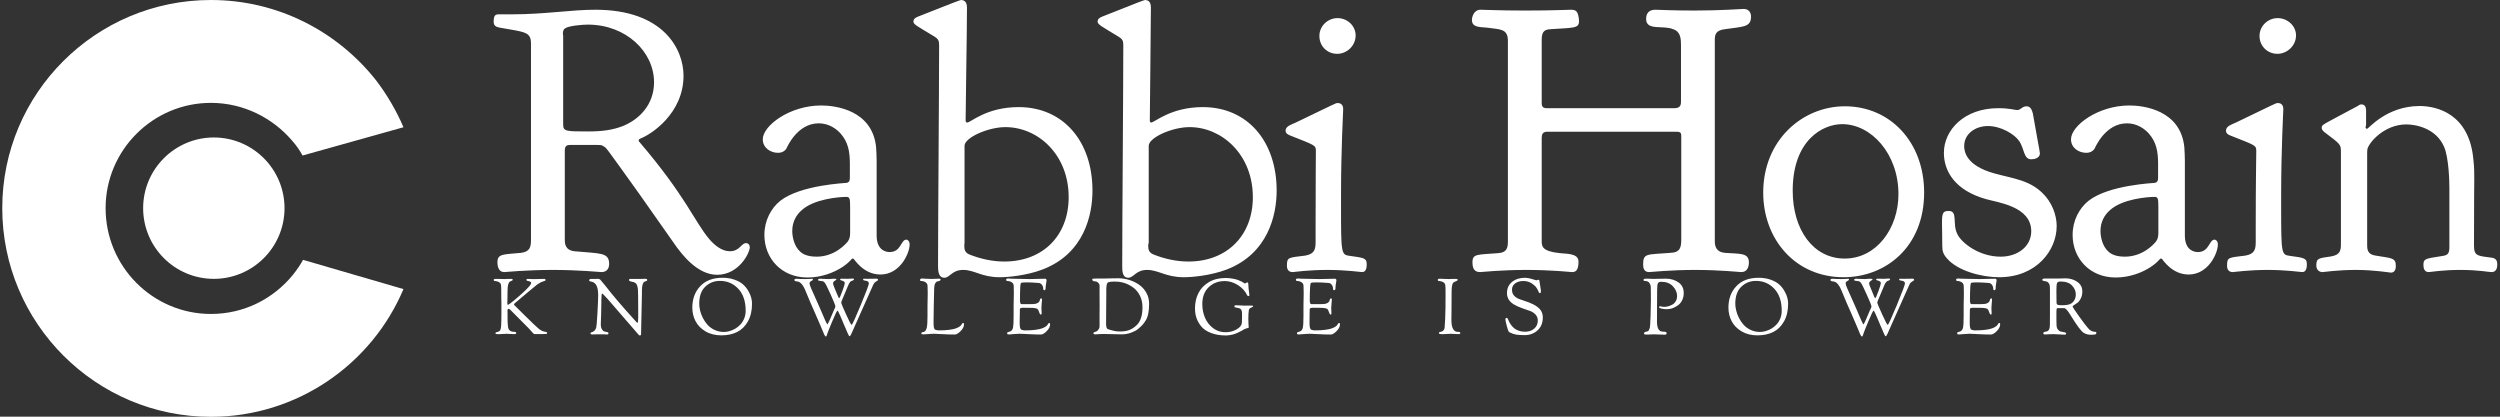 <svg data-v-d3f97b9e="" xmlns="http://www.w3.org/2000/svg" viewBox="0 0 540 90"><rect x="0" y="0" width="540" height="90" fill="#333333" stroke="none"/><!----><!----><!----><g data-v-d3f97b9e="" id="c551a23d-8f14-456f-99e6-c35aab5347f4" fill="white" transform="matrix(5.842,0,0,5.842,105.463,-20.214)"><path d="M6.13 6.50C6.13 7.34 5.57 7.88 4.98 8.12C4.59 8.27 4.20 8.32 3.70 8.32C2.87 8.32 2.77 8.32 2.77 8.06L2.77 4.77C2.77 4.76 2.76 4.75 2.76 4.73C2.76 4.63 2.77 4.55 2.84 4.51C2.97 4.41 3.50 4.37 3.68 4.37C5.10 4.37 6.13 5.38 6.13 6.50ZM3.96 3.82C3.04 3.82 2.11 3.99 0.87 3.99L0.38 3.99C0.25 3.99 0.20 4.05 0.20 4.26C0.20 4.40 0.27 4.45 0.41 4.48C1.37 4.65 1.58 4.63 1.58 5.08L1.58 12.32C1.58 12.60 1.54 12.77 1.20 12.81C0.56 12.87 0.34 12.84 0.34 13.15C0.34 13.31 0.38 13.52 0.59 13.52C0.64 13.52 1.41 13.44 2.38 13.44C3.35 13.44 4.13 13.52 4.19 13.52C4.37 13.52 4.47 13.40 4.47 13.22C4.47 12.78 4.13 12.84 3.19 12.75C2.84 12.71 2.83 12.47 2.83 12.31L2.83 12.26L2.83 9.03C2.83 8.86 2.90 8.82 3.02 8.82L4.05 8.82C4.14 8.82 4.21 8.82 4.28 8.88C4.37 8.93 4.33 8.88 5.57 10.61L6.97 12.60C7.14 12.82 7.71 13.62 8.46 13.62C9.27 13.62 9.67 12.81 9.67 12.60C9.67 12.52 9.62 12.45 9.53 12.45C9.35 12.45 9.30 12.75 8.93 12.75C8.64 12.75 8.37 12.53 8.18 12.31C7.64 11.68 7.31 10.72 5.59 8.71C5.57 8.69 5.56 8.68 5.56 8.65C5.56 8.61 5.60 8.60 5.63 8.58C6.01 8.44 7.22 7.66 7.22 6.26C7.22 5.28 6.48 3.82 3.96 3.82ZM10.15 8.61C10.15 8.93 10.44 9.11 10.71 9.11C10.89 9.11 10.98 9.02 11.02 8.96C11.05 8.90 11.42 8.02 12.22 8.02C12.59 8.02 12.87 8.22 13.03 8.40C13.31 8.72 13.37 9.07 13.37 9.52L13.37 10.02C13.37 10.12 13.36 10.19 13.26 10.22C13.23 10.23 11.55 10.29 10.79 10.89C10.46 11.16 10.21 11.61 10.21 12.14L10.21 12.15C10.21 13.01 10.84 13.72 11.80 13.72C12.32 13.72 12.78 13.54 13.10 13.33C13.45 13.09 13.41 13.02 13.48 13.02C13.50 13.02 13.50 13.03 13.51 13.03C13.54 13.05 13.87 13.61 14.50 13.61C15.23 13.61 15.58 12.82 15.58 12.50C15.58 12.38 15.51 12.32 15.46 12.32C15.25 12.32 15.27 12.78 14.84 12.78C14.70 12.78 14.36 12.71 14.36 12.17L14.36 9.41C14.36 9.24 14.35 9.07 14.34 8.90C14.20 7.53 12.84 7.36 12.31 7.36C11.14 7.36 10.15 8.11 10.15 8.61ZM12.14 12.95C11.96 12.95 11.70 12.92 11.54 12.77C11.31 12.57 11.24 12.22 11.24 12.00C11.24 11.65 11.40 11.40 11.58 11.24C12.04 10.81 12.99 10.74 13.24 10.74C13.37 10.74 13.38 10.81 13.38 11.14L13.38 11.72L13.38 12.05C13.38 12.18 13.37 12.28 13.30 12.38C13.23 12.47 12.82 12.95 12.14 12.95ZM17.65 7.91C17.65 7.49 17.70 4.56 17.70 3.74C17.70 3.51 17.58 3.47 17.50 3.46C17.44 3.46 17.32 3.51 15.90 4.07C15.83 4.10 15.72 4.14 15.72 4.26C15.72 4.37 15.89 4.44 16.51 4.82C16.63 4.90 16.67 4.96 16.67 5.12C16.67 6.76 16.63 11.68 16.63 13.31C16.63 13.51 16.66 13.73 16.86 13.73C17.07 13.73 17.14 13.44 17.56 13.44C17.98 13.44 18.24 13.71 18.91 13.71C19.22 13.71 19.89 13.65 20.48 13.43C22.04 12.84 22.34 11.40 22.34 10.51C22.34 8.67 21.25 7.42 19.61 7.42C18.42 7.42 17.84 7.99 17.71 7.99C17.68 7.99 17.65 7.98 17.65 7.91ZM21.46 10.75C21.46 12.17 20.51 13.13 19.08 13.13C18.63 13.13 18.20 13.03 17.79 12.87C17.63 12.80 17.60 12.70 17.60 12.53C17.60 12.50 17.61 12.46 17.61 12.43L17.61 8.85C17.61 8.55 18.48 8.16 19.12 8.16C20.33 8.16 21.46 9.18 21.46 10.75ZM24.46 7.91C24.46 7.49 24.50 4.56 24.50 3.74C24.50 3.51 24.39 3.47 24.30 3.46C24.25 3.46 24.12 3.51 22.71 4.07C22.64 4.10 22.53 4.14 22.53 4.26C22.53 4.37 22.69 4.44 23.31 4.82C23.44 4.90 23.48 4.96 23.48 5.12C23.48 6.76 23.44 11.68 23.44 13.31C23.44 13.51 23.46 13.73 23.66 13.73C23.87 13.73 23.94 13.44 24.36 13.44C24.78 13.44 25.05 13.71 25.72 13.71C26.03 13.71 26.70 13.65 27.29 13.43C28.84 12.84 29.15 11.40 29.15 10.51C29.15 8.67 28.06 7.42 26.42 7.42C25.23 7.42 24.64 7.99 24.51 7.99C24.49 7.99 24.46 7.98 24.46 7.91ZM28.27 10.75C28.27 12.17 27.31 13.13 25.89 13.13C25.44 13.13 25.00 13.03 24.60 12.87C24.43 12.80 24.40 12.70 24.40 12.53C24.40 12.50 24.42 12.46 24.42 12.43L24.42 8.85C24.42 8.55 25.28 8.16 25.93 8.16C27.13 8.16 28.27 9.18 28.27 10.75ZM30.73 4.79C30.73 5.17 31.02 5.45 31.39 5.45C31.75 5.45 32.07 5.15 32.07 4.77C32.07 4.42 31.77 4.13 31.40 4.13C31.04 4.13 30.73 4.42 30.73 4.79ZM30.59 11.75L30.59 12.40C30.59 12.66 30.56 12.85 30.21 12.91C29.58 12.99 29.53 12.96 29.53 13.29C29.53 13.43 29.60 13.52 29.74 13.52C29.78 13.52 30.32 13.44 31.02 13.44C31.71 13.44 32.27 13.52 32.31 13.52C32.47 13.52 32.48 13.33 32.48 13.22C32.48 12.98 32.31 12.99 31.85 12.92C31.54 12.88 31.53 12.84 31.53 11.13L31.53 10.67C31.53 8.96 31.61 7.60 31.61 7.49C31.61 7.32 31.50 7.27 31.42 7.27L31.40 7.27C31.33 7.27 31.32 7.29 29.86 7.99C29.71 8.06 29.48 8.12 29.48 8.29C29.48 8.40 29.58 8.44 29.65 8.47C30.55 8.83 30.60 8.82 30.60 9.04C30.60 9.31 30.59 10.12 30.59 11.75ZM38.39 13.44C39.30 13.44 40.04 13.52 40.08 13.52C40.26 13.52 40.31 13.37 40.31 13.13C40.31 12.81 39.83 12.85 39.62 12.82C38.95 12.75 38.95 12.56 38.95 12.36L38.95 8.57C38.95 8.43 38.98 8.33 39.16 8.33L43.93 8.33C44.06 8.33 44.11 8.36 44.11 8.48L44.11 12.28C44.11 12.59 44.09 12.80 43.69 12.81C42.84 12.88 42.70 12.81 42.70 13.24C42.70 13.38 42.74 13.52 42.92 13.52C42.98 13.52 43.71 13.44 44.62 13.44C45.53 13.44 46.27 13.52 46.33 13.52C46.55 13.52 46.61 13.33 46.61 13.16C46.61 12.80 46.27 12.85 45.74 12.81C45.37 12.78 45.35 12.53 45.35 12.36L45.35 12.29L45.35 4.94C45.35 4.76 45.37 4.58 45.72 4.54C46.38 4.44 46.69 4.48 46.69 4.07C46.69 3.91 46.59 3.79 46.42 3.79C46.37 3.79 45.58 3.85 44.59 3.85C43.72 3.85 43.29 3.82 43.15 3.82C42.92 3.82 42.81 3.95 42.81 4.16C42.81 4.61 43.44 4.38 43.81 4.54C44.09 4.63 44.10 4.90 44.10 5.14L44.10 7.21C44.10 7.32 44.09 7.46 43.86 7.46L39.13 7.46C38.98 7.46 38.95 7.38 38.95 7.27L38.95 4.96C38.95 4.70 38.99 4.55 39.27 4.54C40.12 4.48 40.33 4.52 40.33 4.24C40.33 4.20 40.32 4.16 40.32 4.12C40.29 3.95 40.26 3.82 40.05 3.82C39.89 3.82 39.38 3.85 38.37 3.85L38.33 3.85C37.35 3.85 36.86 3.82 36.69 3.82C36.43 3.82 36.37 4.10 36.37 4.20C36.37 4.51 36.74 4.45 36.99 4.49C37.41 4.55 37.70 4.52 37.70 4.97L37.70 12.38C37.70 12.61 37.67 12.80 37.34 12.82C36.57 12.88 36.39 12.84 36.39 13.15C36.39 13.36 36.44 13.52 36.67 13.52C36.72 13.52 37.45 13.44 38.39 13.44ZM47.14 10.58C47.14 12.31 48.33 13.71 50.11 13.71C51.67 13.71 53.09 12.59 53.09 10.58C53.09 8.71 51.83 7.39 50.16 7.39C48.59 7.39 47.14 8.64 47.14 10.58ZM50.15 13.02C49 13.02 48.23 11.97 48.23 10.51C48.23 8.64 49.34 8.05 50.06 8.05C51.13 8.05 52.14 9.14 52.14 10.64C52.14 11.89 51.34 13.02 50.15 13.02ZM53.82 9.11C53.82 9.80 54.24 10.50 55.37 10.82C55.82 10.95 57.05 11.09 57.05 12.01C57.05 12.57 56.55 12.95 55.92 12.95C55.10 12.95 54.46 12.42 54.32 12.12C54.12 11.73 54.35 11.26 54.00 11.26C53.79 11.26 53.75 11.33 53.75 11.69C53.75 11.89 53.76 12.15 53.76 12.53C53.76 12.74 53.79 12.85 53.93 13.01C54.33 13.48 55.22 13.71 55.86 13.71C57.25 13.71 57.99 12.71 57.99 11.82C57.99 11.59 57.93 11.13 57.57 10.71C57.05 10.11 56.39 10.07 55.68 9.87C54.64 9.58 54.57 9.06 54.57 8.86C54.57 8.41 54.98 8.12 55.45 8.12C55.92 8.12 56.42 8.41 56.60 8.67C56.80 8.95 56.76 9.35 57.05 9.35C57.16 9.35 57.37 9.31 57.37 9.13C57.37 9.07 57.19 8.15 57.11 7.66C57.09 7.59 57.05 7.39 56.88 7.39C56.71 7.39 56.66 7.53 56.53 7.53C56.46 7.53 56.25 7.46 55.83 7.46C54.57 7.46 53.82 8.27 53.82 9.11ZM58.52 8.61C58.52 8.93 58.81 9.11 59.08 9.11C59.26 9.11 59.35 9.02 59.39 8.96C59.42 8.90 59.79 8.02 60.59 8.02C60.96 8.02 61.24 8.22 61.40 8.40C61.68 8.72 61.74 9.07 61.74 9.52L61.74 10.02C61.74 10.12 61.73 10.19 61.63 10.22C61.60 10.23 59.92 10.29 59.16 10.89C58.83 11.16 58.58 11.61 58.58 12.14L58.58 12.15C58.58 13.01 59.21 13.72 60.17 13.72C60.69 13.72 61.15 13.54 61.47 13.33C61.82 13.09 61.78 13.02 61.85 13.02C61.87 13.02 61.87 13.03 61.88 13.03C61.91 13.05 62.24 13.61 62.87 13.61C63.60 13.61 63.95 12.82 63.95 12.50C63.95 12.38 63.88 12.32 63.83 12.32C63.62 12.32 63.64 12.78 63.21 12.78C63.07 12.78 62.73 12.71 62.73 12.17L62.73 9.41C62.73 9.24 62.72 9.07 62.71 8.90C62.57 7.53 61.21 7.36 60.68 7.36C59.51 7.36 58.52 8.11 58.52 8.61ZM60.51 12.95C60.33 12.95 60.07 12.92 59.91 12.77C59.68 12.57 59.61 12.22 59.61 12.00C59.61 11.65 59.77 11.40 59.95 11.24C60.41 10.81 61.36 10.74 61.61 10.74C61.74 10.74 61.75 10.81 61.75 11.14L61.75 11.72L61.75 12.05C61.75 12.18 61.74 12.28 61.67 12.38C61.60 12.47 61.19 12.95 60.51 12.95ZM65.49 4.79C65.49 5.17 65.79 5.45 66.15 5.45C66.51 5.45 66.84 5.15 66.84 4.77C66.84 4.42 66.53 4.13 66.16 4.13C65.80 4.13 65.49 4.42 65.49 4.79ZM65.35 11.75L65.35 12.40C65.35 12.66 65.32 12.85 64.97 12.91C64.34 12.99 64.29 12.96 64.29 13.29C64.29 13.43 64.36 13.52 64.50 13.52C64.54 13.52 65.09 13.44 65.79 13.44C66.47 13.44 67.03 13.52 67.07 13.52C67.23 13.52 67.24 13.33 67.24 13.22C67.24 12.98 67.07 12.99 66.61 12.92C66.30 12.88 66.29 12.84 66.29 11.13L66.29 10.67C66.29 8.96 66.37 7.60 66.37 7.49C66.37 7.32 66.26 7.27 66.18 7.27L66.16 7.27C66.09 7.27 66.08 7.29 64.62 7.99C64.47 8.06 64.25 8.12 64.25 8.29C64.25 8.40 64.34 8.44 64.41 8.47C65.31 8.83 65.37 8.82 65.37 9.04C65.37 9.31 65.35 10.12 65.35 11.75ZM69.41 8.16C69.41 8.15 69.43 8.11 69.43 8.08L69.43 7.53C69.43 7.42 69.38 7.32 69.26 7.32C69.20 7.32 69.16 7.35 69.12 7.38C67.82 8.08 67.79 8.06 67.79 8.18L67.79 8.19C67.79 8.25 67.83 8.29 67.87 8.33C68.50 8.81 68.50 8.78 68.50 9.11L68.50 12.46C68.50 12.70 68.49 12.88 68.14 12.94C67.70 13.01 67.59 12.99 67.59 13.27C67.59 13.47 67.73 13.52 67.82 13.52C67.86 13.52 68.38 13.44 69.05 13.44C69.73 13.44 70.31 13.54 70.35 13.54C70.48 13.54 70.53 13.43 70.53 13.29C70.53 12.98 70.36 13.01 69.78 12.91C69.48 12.87 69.47 12.67 69.47 12.52L69.47 12.47L69.47 9.16C69.47 9.10 69.47 9.03 69.48 8.97C69.54 8.72 70.11 8.06 70.92 8.06C71.25 8.06 72.02 8.19 72.32 8.90C72.49 9.32 72.51 10.16 72.51 10.42L72.51 12.59C72.51 12.82 72.46 12.89 72.28 12.92C71.72 13.02 71.55 12.99 71.55 13.24C71.55 13.38 71.58 13.52 71.75 13.52C71.78 13.52 72.28 13.44 72.90 13.44C73.60 13.44 73.95 13.52 74.07 13.52C74.16 13.52 74.28 13.48 74.28 13.24C74.28 13.15 74.27 13.02 74.09 12.99C73.60 12.92 73.42 12.95 73.42 12.56L73.42 12.53C73.42 10.60 73.43 10.35 73.43 10.11C73.43 9.87 73.43 9.63 73.40 9.39C73.26 7.66 72.04 7.38 71.41 7.38L71.39 7.38C70.18 7.39 69.52 8.22 69.47 8.22L69.45 8.22C69.44 8.22 69.41 8.20 69.41 8.16Z"></path></g><!----><g data-v-d3f97b9e="" id="bc5b33b1-48e8-4b5f-b04f-3494e768c0e7" transform="matrix(1.053,0,0,1.053,-9.832,-4.211)" stroke="none" fill="white"><path d="M38.7 46.7c0 8 6.5 14.5 14.5 14.5s14.5-6.5 14.5-14.5-6.5-14.5-14.5-14.5-14.5 6.5-14.5 14.5z"></path><path d="M71.5 57.3c-.6 1.1-1.3 2.1-2.1 3.1-4 4.9-10 8-16.8 8-11.9 0-21.6-9.7-21.6-21.7 0-11.9 9.7-21.6 21.6-21.6 6.7 0 12.7 3.1 16.7 7.8.8.9 1.5 1.9 2.1 3l20.7-5.8c-1.5-3.5-3.4-6.7-5.6-9.6C78.6 10.5 66.4 4 52.6 4 29 4 9.8 23.1 9.8 46.7S29 89.5 52.6 89.5c17.7 0 33-10.8 39.5-26.2l-20.6-6z"></path></g><!----><g data-v-d3f97b9e="" id="8ad33d92-aea7-4dfa-9645-6df3c0f76e2d" fill="white" transform="matrix(1.204,0,0,1.204,106.294,55.99)"><path d="M0.28 3.71L0.28 3.71L0.28 3.71Q0.28 3.53 0.67 3.53L0.67 3.53L0.67 3.53Q0.81 3.53 1.32 3.54L1.32 3.54L1.32 3.54Q1.82 3.56 2.25 3.56L2.25 3.56L2.25 3.56Q2.51 3.56 2.72 3.54L2.72 3.54L2.72 3.54Q2.93 3.53 3.46 3.53L3.46 3.53L3.46 3.53Q3.70 3.53 3.70 3.71L3.70 3.71L3.70 3.71Q3.70 3.77 3.63 3.81L3.63 3.81L3.63 3.81Q3.56 3.85 3.42 3.91L3.42 3.91L3.42 3.91Q3.29 3.96 3.21 4.00L3.21 4.00L3.21 4.00Q2.77 4.26 2.77 5.71L2.77 5.71L2.77 5.71Q2.77 6.47 2.75 7.17L2.75 7.17L2.75 7.17Q2.73 7.87 2.73 7.90L2.73 7.90L2.73 7.90Q2.73 8.19 2.86 8.19L2.86 8.19L2.86 8.19Q2.95 8.19 3.98 7.36L3.98 7.36L3.98 7.36Q5.00 6.52 6.01 5.55L6.01 5.55L6.01 5.55Q7.01 4.58 7.01 4.27L7.01 4.27L7.01 4.27Q7.01 4.19 6.97 4.12L6.97 4.12L6.97 4.12Q6.93 4.06 6.83 4.02L6.83 4.02L6.83 4.02Q6.73 3.98 6.66 3.96L6.66 3.96L6.66 3.96Q6.59 3.93 6.47 3.91L6.47 3.91L6.47 3.91Q6.34 3.89 6.31 3.88L6.31 3.88L6.31 3.88Q6.16 3.85 6.16 3.68L6.16 3.68L6.16 3.68Q6.16 3.53 6.38 3.53L6.38 3.53L6.38 3.53Q6.41 3.53 6.53 3.54L6.53 3.54L6.53 3.54Q6.65 3.54 6.73 3.54L6.73 3.54L6.73 3.54Q6.76 3.54 7.06 3.56L7.06 3.56L7.06 3.56Q7.36 3.57 7.57 3.57L7.57 3.57L9.31 3.53L9.31 3.53Q9.59 3.53 9.59 3.71L9.59 3.71L9.59 3.71Q9.59 3.81 9.51 3.86L9.51 3.86L9.51 3.86Q9.42 3.91 9.18 3.98L9.18 3.98L9.18 3.98Q8.95 4.05 8.78 4.12L8.78 4.12L8.78 4.12Q8.71 4.14 8.09 4.54L8.09 4.54L8.09 4.54Q7.97 4.62 6.51 5.84L6.51 5.84L6.51 5.84Q5.46 6.73 4.07 7.90L4.07 7.90L3.92 8.09L3.92 8.09Q3.92 8.16 4.07 8.32L4.07 8.32L4.07 8.32Q4.73 8.97 5.78 10.01L5.78 10.01L5.78 10.01Q7.73 11.94 8.30 12.42L8.30 12.42L8.30 12.42Q8.88 12.91 9.39 12.99L9.39 12.99L9.39 12.99Q9.80 13.05 9.86 13.16L9.86 13.16L9.86 13.16Q9.87 13.19 9.87 13.24L9.87 13.24L9.87 13.24Q9.87 13.37 9.75 13.40L9.75 13.40L9.75 13.40Q9.63 13.43 9.06 13.43L9.06 13.43L7.70 13.43L7.70 13.43Q7.60 13.43 7.55 13.41L7.55 13.41L7.55 13.41Q7.50 13.40 7.46 13.37L7.46 13.37L7.46 13.37Q7.41 13.34 7.33 13.25L7.33 13.25L7.33 13.25Q7.25 13.16 7.15 13.04L7.15 13.04L7.15 13.04Q7.04 12.92 6.83 12.68L6.83 12.68L6.83 12.68Q6.61 12.43 6.34 12.17L6.34 12.17L6.34 12.17Q3.37 9.16 3.22 9.03L3.22 9.03L3.22 9.03Q3.07 8.90 2.95 8.90L2.95 8.90L2.95 8.90Q2.76 8.90 2.76 9.28L2.76 9.28L2.76 9.32L2.76 9.32Q2.76 9.37 2.77 9.45L2.77 9.45L2.77 9.45Q2.77 9.53 2.77 9.65L2.77 9.65L2.77 9.65Q2.77 9.76 2.77 9.95L2.77 9.95L2.77 9.95Q2.77 10.14 2.77 10.36L2.77 10.36L2.77 10.36Q2.77 12.19 2.98 12.57L2.98 12.57L2.98 12.57Q3.25 13.02 3.92 13.02L3.92 13.02L3.92 13.02Q3.95 13.02 3.98 13.03L3.98 13.03L3.98 13.03Q4.00 13.03 4.03 13.03L4.03 13.03L4.03 13.03Q4.13 13.03 4.23 13.08L4.23 13.08L4.23 13.08Q4.33 13.13 4.33 13.19L4.33 13.19L4.33 13.19Q4.33 13.34 4.25 13.39L4.25 13.39L4.25 13.39Q4.17 13.44 3.98 13.44L3.98 13.44L3.98 13.44Q3.56 13.44 3.20 13.41L3.20 13.41L3.20 13.41Q2.84 13.38 2.65 13.38L2.65 13.38L2.65 13.38Q2.25 13.38 1.79 13.42L1.79 13.42L1.79 13.42Q1.33 13.45 1.11 13.45L1.11 13.45L1.11 13.45Q0.60 13.45 0.60 13.30L0.60 13.30L0.60 13.24L0.60 13.24Q0.60 13.15 0.73 13.11L0.73 13.11L0.73 13.11Q0.87 13.08 1.06 13.02L1.06 13.02L1.06 13.02Q1.26 12.96 1.37 12.85L1.37 12.85L1.37 12.85Q1.57 12.66 1.62 11.95L1.62 11.95L1.62 11.95Q1.67 11.24 1.67 9.69L1.67 9.69L1.67 7.81L1.67 7.81Q1.67 7.63 1.65 7.12L1.65 7.12L1.65 7.12Q1.64 6.61 1.64 6.30L1.64 6.30L1.64 5.66L1.64 5.66Q1.64 4.94 1.60 4.63L1.60 4.63L1.60 4.63Q1.55 4.30 1.24 4.12L1.24 4.12L1.24 4.12Q0.92 3.93 0.57 3.92L0.57 3.92L0.57 3.92Q0.28 3.91 0.28 3.71ZM17.42 3.77L17.42 3.77L17.42 3.77Q17.42 3.68 17.51 3.60L17.51 3.60L17.51 3.60Q17.61 3.53 17.77 3.53L17.77 3.53L17.77 3.53Q17.85 3.53 18.05 3.54L18.05 3.54L18.05 3.54Q18.24 3.54 18.30 3.54L18.30 3.54L18.30 3.54Q18.51 3.54 18.69 3.53L18.69 3.53L18.69 3.53Q18.87 3.51 18.98 3.51L18.98 3.51L18.98 3.51Q19.11 3.51 19.28 3.59L19.28 3.59L19.28 3.59Q19.45 3.67 19.47 3.75L19.47 3.75L19.47 3.75Q19.50 3.79 19.63 3.94L19.63 3.94L19.63 3.94Q19.75 4.09 19.96 4.33L19.96 4.33L19.96 4.33Q20.17 4.56 20.34 4.79L20.34 4.79L20.34 4.79Q22.25 7.27 25.44 10.77L25.44 10.77L25.44 10.77Q25.52 10.86 25.64 10.99L25.64 10.99L25.64 10.99Q25.76 11.12 25.81 11.18L25.81 11.18L25.81 11.18Q25.86 11.24 25.91 11.30L25.91 11.30L25.91 11.30Q25.97 11.35 26.01 11.38L26.01 11.38L26.01 11.38Q26.04 11.40 26.07 11.40L26.07 11.40L26.07 11.40Q26.21 11.40 26.21 10.53L26.21 10.53L26.21 8.89L26.21 8.89Q26.21 7.95 26.20 7.31L26.20 7.31L26.20 7.31Q26.19 6.66 26.19 6.38L26.19 6.38L26.19 6.38Q26.18 6.09 26.18 6.02L26.18 6.02L26.18 5.92L26.18 5.92Q26.18 5.45 26.12 5.11L26.12 5.11L26.12 5.11Q26.05 4.77 25.97 4.59L25.97 4.59L25.97 4.59Q25.89 4.41 25.73 4.28L25.73 4.28L25.73 4.28Q25.56 4.16 25.45 4.12L25.45 4.12L25.45 4.12Q25.34 4.09 25.13 4.05L25.13 4.05L25.13 4.05Q24.92 4.00 24.84 3.98L24.84 3.98L24.84 3.98Q24.56 3.89 24.56 3.74L24.56 3.74L24.56 3.74Q24.56 3.53 24.82 3.53L24.82 3.53L24.82 3.53Q24.91 3.53 25.49 3.54L25.49 3.54L25.49 3.54Q26.08 3.54 26.15 3.54L26.15 3.54L26.15 3.54Q26.49 3.54 26.90 3.53L26.90 3.53L26.90 3.53Q27.31 3.51 27.41 3.51L27.41 3.51L27.41 3.51Q27.65 3.51 27.74 3.56L27.74 3.56L27.74 3.56Q27.83 3.61 27.83 3.75L27.83 3.75L27.83 3.75Q27.83 3.81 27.76 3.86L27.76 3.86L27.76 3.86Q27.68 3.91 27.59 3.94L27.59 3.94L27.59 3.94Q27.51 3.98 27.43 4.00L27.43 4.00L27.34 4.03L27.34 4.03Q26.88 4.28 26.88 5.61L26.88 5.61L26.88 6.15L26.88 6.15Q26.88 7.21 26.80 9.83L26.80 9.83L26.80 9.83Q26.73 12.46 26.73 13.08L26.73 13.08L26.73 13.36L26.73 13.36Q26.73 13.68 26.53 13.68L26.53 13.68L26.53 13.68Q26.40 13.68 26.31 13.58L26.31 13.58L26.31 13.58Q21.66 8.19 20.76 7.17L20.76 7.17L20.76 7.17Q19.85 6.16 19.75 6.16L19.75 6.16L19.75 6.16Q19.61 6.16 19.61 7.11L19.61 7.11L19.61 7.11Q19.61 8.44 19.56 9.97L19.56 9.97L19.56 9.97Q19.50 11.51 19.50 11.65L19.50 11.65L19.50 11.65Q19.50 12.28 19.72 12.61L19.72 12.61L19.72 12.61Q19.94 12.94 20.19 12.98L20.19 12.98L20.19 12.98Q20.44 13.02 20.66 13.07L20.66 13.07L20.66 13.07Q20.87 13.12 20.87 13.26L20.87 13.26L20.87 13.26Q20.87 13.41 20.83 13.45L20.83 13.45L20.83 13.45Q20.78 13.50 20.65 13.50L20.65 13.50L20.65 13.50Q20.55 13.50 20.21 13.48L20.21 13.48L20.21 13.48Q19.87 13.47 19.15 13.47L19.15 13.47L19.15 13.47Q19.03 13.47 18.63 13.48L18.63 13.48L18.63 13.48Q18.24 13.50 17.96 13.50L17.96 13.50L17.96 13.50Q17.65 13.50 17.65 13.27L17.65 13.27L17.65 13.27Q17.65 13.15 17.84 13.11L17.84 13.11L17.84 13.11Q18.02 13.08 18.28 12.89L18.28 12.89L18.28 12.89Q18.55 12.71 18.69 12.21L18.69 12.21L18.69 12.21Q18.77 11.89 18.90 9.60L18.90 9.60L18.90 9.60Q19.03 7.32 19.03 6.45L19.03 6.45L19.03 6.45Q19.03 5.25 18.69 4.65L18.69 4.65L18.69 4.65Q18.35 4.06 17.60 3.98L17.60 3.98L17.60 3.98Q17.42 3.96 17.42 3.77ZM35.92 8.69L35.92 8.69L35.92 8.69Q35.92 6.34 37.34 4.84L37.34 4.84L37.34 4.84Q38.75 3.33 41.34 3.33L41.34 3.33L41.34 3.33Q42.55 3.33 43.51 3.68L43.51 3.68L43.51 3.68Q44.48 4.03 45.04 4.54L45.04 4.54L45.04 4.54Q45.60 5.05 45.98 5.71L45.98 5.71L45.98 5.71Q46.35 6.37 46.49 6.92L46.49 6.92L46.49 6.92Q46.63 7.48 46.63 7.95L46.63 7.95L46.63 7.95Q46.63 9.86 45.89 11.16L45.89 11.16L45.89 11.16Q45.15 12.47 43.94 13.07L43.94 13.07L43.94 13.07Q42.73 13.66 41.15 13.66L41.15 13.66L41.15 13.66Q39.48 13.66 38.27 12.94L38.27 12.94L38.27 12.94Q37.06 12.21 36.49 11.10L36.49 11.10L36.49 11.10Q35.92 10.00 35.92 8.69ZM37.16 7.98L37.16 7.98L37.16 7.98Q37.16 8.54 37.31 9.19L37.31 9.19L37.31 9.19Q37.46 9.84 37.81 10.54L37.81 10.54L37.81 10.54Q38.16 11.23 38.66 11.78L38.66 11.78L38.66 11.78Q39.16 12.33 39.92 12.69L39.92 12.69L39.92 12.69Q40.68 13.05 41.59 13.05L41.59 13.05L41.59 13.05Q42.07 13.05 42.60 12.90L42.60 12.90L42.60 12.90Q43.12 12.75 43.64 12.45L43.64 12.45L43.64 12.45Q44.16 12.14 44.56 11.70L44.56 11.70L44.56 11.70Q44.97 11.26 45.23 10.62L45.23 10.62L45.23 10.62Q45.49 9.98 45.49 9.24L45.49 9.24L45.49 9.24Q45.49 6.71 44.16 5.30L44.16 5.30L44.16 5.30Q42.83 3.89 40.87 3.89L40.87 3.89L40.87 3.89Q39.33 3.89 38.24 4.93L38.24 4.93L38.24 4.93Q37.16 5.96 37.16 7.98ZM54.24 3.71L54.24 3.71L54.24 3.71Q54.24 3.51 54.61 3.51L54.61 3.51L54.61 3.51Q54.70 3.51 55.15 3.54L55.15 3.54L55.15 3.54Q55.61 3.56 56.15 3.56L56.15 3.56L56.15 3.56Q56.55 3.56 56.94 3.54L56.94 3.54L56.94 3.54Q57.33 3.51 57.36 3.51L57.36 3.51L57.36 3.51Q57.48 3.51 57.52 3.55L57.52 3.55L57.52 3.55Q57.55 3.58 57.55 3.68L57.55 3.68L57.55 3.68Q57.55 3.77 57.25 3.92L57.25 3.92L57.25 3.92Q56.95 4.07 56.95 4.34L56.95 4.34L56.95 4.34Q56.95 4.47 57.01 4.65L57.01 4.65L57.01 4.65Q57.06 4.83 57.23 5.22L57.23 5.22L57.23 5.22Q57.40 5.61 57.59 6.03L57.59 6.03L57.59 6.03Q57.78 6.45 58.17 7.33L58.17 7.33L58.17 7.33Q58.56 8.20 58.94 9.07L58.94 9.07L58.94 9.07Q59.04 9.30 59.23 9.74L59.23 9.74L59.23 9.74Q59.42 10.18 59.54 10.46L59.54 10.46L59.54 10.46Q59.65 10.74 59.79 11.05L59.79 11.05L59.79 11.05Q59.93 11.37 60.03 11.52L60.03 11.52L60.03 11.52Q60.12 11.68 60.16 11.68L60.16 11.68L60.16 11.68Q60.21 11.68 60.61 10.81L60.61 10.81L60.61 10.81Q61.00 9.94 61.31 9.17L61.31 9.17L61.31 9.17Q61.36 9.04 61.44 8.89L61.44 8.89L61.44 8.89Q61.52 8.74 61.55 8.63L61.55 8.63L61.55 8.63Q61.59 8.53 61.59 8.41L61.59 8.41L61.59 8.41Q61.59 8.25 60.75 6.36L60.75 6.36L60.75 6.36Q59.91 4.48 59.67 4.21L59.67 4.21L59.67 4.21Q59.61 4.14 59.56 4.10L59.56 4.10L59.56 4.10Q59.50 4.06 59.45 4.02L59.45 4.02L59.45 4.02Q59.40 3.99 59.37 3.97L59.37 3.97L59.37 3.97Q59.33 3.95 59.28 3.94L59.28 3.94L59.28 3.94Q59.22 3.93 59.20 3.93L59.20 3.93L59.20 3.93Q59.18 3.93 59.12 3.93L59.12 3.93L59.12 3.93Q59.05 3.92 59.04 3.92L59.04 3.92L59.04 3.92Q58.65 3.88 58.56 3.84L58.56 3.84L58.56 3.84Q58.48 3.81 58.48 3.70L58.48 3.70L58.48 3.70Q58.48 3.50 58.88 3.50L58.88 3.50L58.88 3.50Q58.97 3.50 59.43 3.53L59.43 3.53L59.43 3.53Q59.89 3.56 60.42 3.56L60.42 3.56L60.42 3.56Q60.45 3.56 60.80 3.53L60.80 3.53L60.80 3.53Q61.15 3.50 61.35 3.50L61.35 3.50L61.35 3.50Q61.77 3.50 61.77 3.61L61.77 3.61L61.77 3.61Q61.77 3.70 61.61 3.78L61.61 3.78L61.61 3.78Q61.46 3.86 61.31 4.00L61.31 4.00L61.31 4.00Q61.17 4.13 61.17 4.33L61.17 4.33L61.17 4.33Q61.17 4.59 61.60 5.57L61.60 5.57L61.60 5.57Q61.63 5.63 61.79 6.03L61.79 6.03L61.79 6.03Q61.95 6.44 62.08 6.71L62.08 6.71L62.08 6.71Q62.20 6.99 62.26 6.99L62.26 6.99L62.26 6.99Q62.37 6.99 62.82 5.76L62.82 5.76L62.82 5.76Q63.27 4.54 63.27 4.31L63.27 4.31L63.27 4.31Q63.27 4.06 63.06 3.96L63.06 3.96L63.06 3.96Q62.85 3.85 62.64 3.80L62.64 3.80L62.64 3.80Q62.43 3.75 62.43 3.64L62.43 3.64L62.43 3.64Q62.43 3.49 62.73 3.49L62.73 3.49L62.73 3.49Q62.82 3.49 63.15 3.50L63.15 3.50L63.15 3.50Q63.49 3.51 63.63 3.51L63.63 3.51L63.87 3.51L63.87 3.51Q64.06 3.51 64.61 3.47L64.61 3.47L64.74 3.47L64.74 3.47Q64.92 3.47 64.92 3.61L64.92 3.61L64.92 3.61Q64.92 3.75 64.65 3.84L64.65 3.84L64.65 3.84Q64.39 3.92 64.29 4.02L64.29 4.02L64.29 4.02Q64.06 4.24 63.90 4.66L63.90 4.66L63.90 4.66Q63.60 5.38 63.20 6.33L63.20 6.33L63.20 6.33Q62.78 7.31 62.71 7.50L62.71 7.50L62.71 7.50Q62.64 7.70 62.64 7.85L62.64 7.85L62.64 7.85Q62.64 7.97 63.49 9.87L63.49 9.87L63.49 9.87Q64.34 11.77 64.50 11.77L64.50 11.77L64.50 11.77Q64.67 11.77 66.13 8.24L66.13 8.24L66.13 8.24Q67.59 4.70 67.59 4.35L67.59 4.35L67.59 4.35Q67.59 4.13 67.43 4.01L67.43 4.01L67.43 4.01Q67.27 3.89 67.07 3.87L67.07 3.87L67.07 3.87Q66.88 3.85 66.72 3.80L66.72 3.80L66.72 3.80Q66.56 3.75 66.56 3.64L66.56 3.64L66.56 3.64Q66.56 3.54 66.60 3.52L66.60 3.52L66.60 3.52Q66.64 3.50 66.82 3.50L66.82 3.50L66.82 3.50Q66.86 3.50 67.14 3.51L67.14 3.51L67.14 3.51Q67.42 3.51 67.70 3.51L67.70 3.51L67.70 3.51Q67.96 3.51 68.27 3.50L68.27 3.50L68.27 3.50Q68.59 3.49 68.95 3.49L68.95 3.49L68.95 3.49Q69.23 3.49 69.23 3.68L69.23 3.68L69.23 3.68Q69.23 3.78 69.15 3.84L69.15 3.84L69.15 3.84Q69.08 3.89 68.92 3.98L68.92 3.98L68.92 3.98Q68.77 4.06 68.66 4.17L68.66 4.17L68.66 4.17Q68.59 4.24 68.54 4.31L68.54 4.31L68.54 4.31Q68.49 4.38 68.43 4.49L68.43 4.49L68.43 4.49Q68.38 4.59 68.34 4.66L68.34 4.66L68.34 4.66Q68.31 4.73 68.23 4.91L68.23 4.91L68.23 4.91Q68.15 5.08 68.11 5.18L68.11 5.18L68.11 5.18Q67.03 7.59 65.70 10.58L65.70 10.58L65.70 10.58Q64.64 13.01 64.44 13.41L64.44 13.41L64.44 13.41Q64.25 13.82 64.13 13.82L64.13 13.82L64.13 13.82Q64.06 13.82 63.97 13.64L63.97 13.64L63.97 13.64Q63.87 13.47 63.69 13.05L63.69 13.05L63.69 13.05Q63.52 12.64 63.49 12.57L63.49 12.57L63.49 12.57Q63.35 12.26 63.12 11.72L63.12 11.72L63.12 11.72Q62.89 11.17 62.73 10.79L62.73 10.79L62.73 10.79Q62.57 10.42 62.40 10.02L62.40 10.02L62.40 10.02Q62.23 9.63 62.12 9.43L62.12 9.43L62.12 9.43Q62.01 9.23 61.96 9.23L61.96 9.23L61.96 9.23Q61.82 9.23 61.02 11.16L61.02 11.16L61.02 11.16Q60.21 13.09 60.16 13.31L60.16 13.31L60.16 13.31Q60.14 13.37 60.12 13.43L60.12 13.43L60.12 13.43Q60.10 13.48 60.09 13.52L60.09 13.52L60.09 13.52Q60.07 13.57 60.06 13.61L60.06 13.61L60.06 13.61Q60.05 13.65 60.03 13.68L60.03 13.68L60.03 13.68Q60.02 13.71 60.01 13.73L60.01 13.73L60.01 13.73Q60.00 13.76 59.99 13.78L59.99 13.78L59.99 13.78Q59.98 13.80 59.96 13.82L59.96 13.82L59.96 13.82Q59.95 13.83 59.93 13.84L59.93 13.84L59.93 13.84Q59.92 13.85 59.91 13.85L59.91 13.85L59.91 13.85Q59.89 13.86 59.86 13.86L59.86 13.86L59.86 13.86Q59.74 13.86 59.56 13.46L59.56 13.46L59.56 13.46Q59.37 13.06 58.90 11.89L58.90 11.89L58.90 11.89Q58.42 10.72 57.93 9.65L57.93 9.65L57.93 9.65Q57.12 7.87 56.21 5.63L56.21 5.63L56.21 5.63Q55.94 4.96 55.64 4.57L55.64 4.57L55.64 4.57Q55.33 4.19 55.09 4.09L55.09 4.09L55.09 4.09Q54.85 3.99 54.66 3.98L54.66 3.98L54.66 3.98Q54.46 3.96 54.35 3.92L54.35 3.92L54.35 3.92Q54.24 3.88 54.24 3.71ZM76.78 3.71L76.78 3.71L76.78 3.71Q76.78 3.46 77.15 3.46L77.15 3.46L77.15 3.46Q77.21 3.46 77.34 3.47L77.34 3.47L77.34 3.47Q77.46 3.49 77.53 3.49L77.53 3.49L77.53 3.49Q77.67 3.49 78.06 3.51L78.06 3.51L78.06 3.51Q78.44 3.54 78.75 3.54L78.75 3.54L78.75 3.54Q79.18 3.54 79.67 3.51L79.67 3.51L79.67 3.51Q80.16 3.49 80.22 3.49L80.22 3.49L80.22 3.49Q80.46 3.49 80.46 3.63L80.46 3.63L80.46 3.63Q80.46 3.82 80.29 3.88L80.29 3.88L80.29 3.88Q80.12 3.95 79.92 3.97L79.92 3.97L79.92 3.97Q79.72 3.99 79.53 4.28L79.53 4.28L79.53 4.28Q79.34 4.56 79.31 5.14L79.31 5.14L79.31 5.14Q79.28 5.68 79.24 8.19L79.24 8.19L79.24 8.19Q79.20 10.70 79.20 10.99L79.20 10.99L79.20 11.55L79.20 11.55Q79.20 12.56 79.53 12.66L79.53 12.66L79.53 12.66Q79.88 12.77 80.14 12.77L80.14 12.77L80.14 12.77Q81.19 12.77 81.98 12.67L81.98 12.67L81.98 12.67Q82.77 12.57 83.17 12.42L83.17 12.42L83.17 12.42Q83.57 12.28 83.83 12.10L83.83 12.10L83.83 12.10Q84.10 11.93 84.18 11.78L84.18 11.78L84.18 11.78Q84.25 11.63 84.33 11.54L84.33 11.54L84.33 11.54Q84.41 11.44 84.49 11.44L84.49 11.44L84.49 11.44Q84.66 11.44 84.66 11.68L84.66 11.68L84.66 11.68Q84.66 12.28 84.06 12.89L84.06 12.89L84.06 12.89Q83.45 13.51 83.01 13.51L83.01 13.51L83.01 13.51Q82.00 13.51 80.73 13.44L80.73 13.44L80.73 13.44Q79.46 13.37 79.16 13.37L79.16 13.37L79.16 13.37Q78.76 13.37 78.25 13.43L78.25 13.43L78.25 13.43Q77.74 13.48 77.41 13.48L77.41 13.48L77.41 13.48Q77.00 13.48 77.00 13.31L77.00 13.31L77.00 13.31Q77.00 13.22 77.08 13.15L77.08 13.15L77.08 13.15Q77.15 13.09 77.22 13.09L77.22 13.09L77.22 13.09Q77.43 13.09 77.63 12.95L77.63 12.95L77.63 12.95Q77.88 12.75 77.99 12.23L77.99 12.23L77.99 12.23Q78.11 11.70 78.11 10.21L78.11 10.21L78.11 8.47L78.11 8.47Q78.11 8.09 78.13 7.29L78.13 7.29L78.13 7.29Q78.15 6.50 78.15 6.05L78.15 6.05L78.15 6.05Q78.15 5.67 78.12 4.77L78.12 4.77L78.12 4.77Q78.11 4.37 77.77 4.14L77.77 4.14L77.77 4.14Q77.43 3.92 76.99 3.91L76.99 3.91L76.99 3.91Q76.85 3.91 76.81 3.86L76.81 3.86L76.81 3.86Q76.78 3.81 76.78 3.71ZM92.22 3.65L92.22 3.65L92.22 3.65Q92.22 3.46 92.61 3.46L92.61 3.46L92.61 3.46Q92.67 3.46 92.79 3.47L92.79 3.47L92.79 3.47Q92.92 3.49 92.99 3.49L92.99 3.49L92.99 3.49Q93.03 3.49 94.30 3.52L94.30 3.52L94.30 3.52Q95.58 3.56 96.40 3.56L96.40 3.56L96.40 3.56Q96.70 3.56 97.85 3.53L97.85 3.53L97.85 3.53Q99.01 3.50 99.20 3.50L99.20 3.50L99.20 3.50Q99.47 3.50 99.47 3.82L99.47 3.82L99.47 3.82Q99.47 3.91 99.39 4.38L99.39 4.38L99.39 4.38Q99.30 4.84 99.30 5.25L99.30 5.25L99.30 5.25Q99.30 5.38 99.23 5.47L99.23 5.47L99.23 5.47Q99.16 5.56 99.08 5.56L99.08 5.56L99.08 5.56Q98.87 5.56 98.87 5.26L98.87 5.26L98.87 5.26Q98.87 4.89 98.63 4.58L98.63 4.58L98.63 4.58Q98.39 4.27 98.04 4.26L98.04 4.26L98.04 4.26Q96.78 4.16 96.11 4.16L96.11 4.16L95.75 4.16L95.75 4.16Q95.02 4.16 94.90 4.26L94.90 4.26L94.90 4.26Q94.78 4.37 94.75 5.01L94.75 5.01L94.75 5.01Q94.70 6.02 94.70 7.35L94.70 7.35L94.70 7.35Q94.70 8.05 94.96 8.06L94.96 8.06L95.31 8.06L95.90 8.06L96.33 8.06L96.33 8.06Q97.17 8.06 97.45 8.01L97.45 8.01L97.45 8.01Q97.73 7.95 97.96 7.80L97.96 7.80L97.96 7.80Q98.22 7.62 98.28 7.28L98.28 7.28L98.28 7.28Q98.32 7.04 98.48 7.04L98.48 7.04L98.48 7.04Q98.60 7.04 98.63 7.08L98.63 7.08L98.63 7.08Q98.66 7.13 98.66 7.27L98.66 7.27L98.66 7.27Q98.66 7.36 98.60 7.91L98.60 7.91L98.60 7.91Q98.55 8.46 98.55 8.74L98.55 8.74L98.55 8.74Q98.55 9.00 98.57 9.24L98.57 9.24L98.57 9.24Q98.59 9.48 98.59 9.59L98.59 9.59L98.59 9.59Q98.59 9.94 98.49 9.94L98.49 9.94L98.49 9.94Q98.28 9.94 98.18 9.60L98.18 9.60L98.18 9.60Q97.99 9.02 97.83 8.92L97.83 8.92L97.83 8.92Q97.54 8.72 96.49 8.72L96.49 8.72L96.49 8.72Q96.07 8.72 95.81 8.72L95.81 8.72L95.81 8.72Q95.55 8.72 95.47 8.71L95.47 8.71L95.47 8.71Q95.40 8.71 95.35 8.71L95.35 8.71L95.35 8.71Q95.30 8.71 95.26 8.71L95.26 8.71L95.26 8.71Q94.68 8.71 94.68 8.97L94.68 8.97L94.68 8.97Q94.68 9.38 94.67 9.99L94.67 9.99L94.67 9.99Q94.65 10.60 94.65 10.99L94.65 10.99L94.65 11.55L94.65 11.55Q94.65 12.56 94.99 12.66L94.99 12.66L94.99 12.66Q95.34 12.77 95.59 12.77L95.59 12.77L95.59 12.77Q96.64 12.77 97.43 12.67L97.43 12.67L97.43 12.67Q98.22 12.57 98.62 12.42L98.62 12.42L98.62 12.42Q99.02 12.28 99.29 12.10L99.29 12.10L99.29 12.10Q99.55 11.93 99.63 11.78L99.63 11.78L99.63 11.78Q99.71 11.63 99.79 11.54L99.79 11.54L99.79 11.54Q99.86 11.44 99.95 11.44L99.95 11.44L99.95 11.44Q100.11 11.44 100.11 11.68L100.11 11.68L100.11 11.68Q100.11 12.28 99.51 12.89L99.51 12.89L99.51 12.89Q98.91 13.51 98.46 13.51L98.46 13.51L98.46 13.51Q97.45 13.51 96.19 13.44L96.19 13.44L96.19 13.44Q94.92 13.37 94.61 13.37L94.61 13.37L94.61 13.37Q94.22 13.37 93.63 13.43L93.63 13.43L93.63 13.43Q93.04 13.50 92.71 13.50L92.71 13.50L92.71 13.50Q92.41 13.50 92.41 13.36L92.41 13.36L92.41 13.36Q92.41 13.23 92.41 13.19L92.41 13.19L92.41 13.19Q92.41 13.15 92.46 13.12L92.46 13.12L92.46 13.12Q92.50 13.09 92.55 13.08L92.55 13.08L92.55 13.08Q92.60 13.08 92.73 13.03L92.73 13.03L92.73 13.03Q92.86 12.99 93.02 12.92L93.02 12.92L93.02 12.92Q93.35 12.75 93.46 12.26L93.46 12.26L93.46 12.26Q93.56 11.77 93.56 10.21L93.56 10.21L93.56 8.47L93.56 8.47Q93.56 8.09 93.58 7.29L93.58 7.29L93.58 7.29Q93.60 6.50 93.60 6.05L93.60 6.05L93.60 6.05Q93.60 5.67 93.58 4.77L93.58 4.77L93.58 4.77Q93.56 4.37 93.23 4.14L93.23 4.14L93.23 4.14Q92.89 3.92 92.44 3.91L92.44 3.91L92.44 3.91Q92.22 3.91 92.22 3.65ZM107.67 3.64L107.67 3.64L107.67 3.64Q107.67 3.51 107.79 3.49L107.79 3.49L107.79 3.49Q107.91 3.47 108.39 3.47L108.39 3.47L109.61 3.47L109.61 3.47Q109.96 3.47 110.89 3.44L110.89 3.44L110.89 3.44Q111.83 3.42 112.34 3.42L112.34 3.42L112.34 3.42Q113.30 3.42 114.27 3.71L114.27 3.71L114.27 3.71Q115.23 4.00 116.05 4.56L116.05 4.56L116.05 4.56Q116.86 5.11 117.36 6.00L117.36 6.00L117.36 6.00Q117.87 6.89 117.87 7.98L117.87 7.98L117.87 7.98Q117.87 8.96 117.73 9.68L117.73 9.68L117.73 9.68Q117.60 10.40 117.29 10.93L117.29 10.93L117.29 10.93Q116.98 11.45 116.68 11.78L116.68 11.78L116.68 11.78Q116.37 12.11 115.84 12.56L115.84 12.56L115.84 12.56Q115.42 12.89 114.62 13.19L114.62 13.19L114.62 13.19Q113.82 13.48 112.98 13.48L112.98 13.48L112.98 13.48Q112.90 13.48 111.55 13.45L111.55 13.45L111.55 13.45Q110.21 13.41 109.62 13.41L109.62 13.41L109.62 13.41Q109.13 13.41 108.71 13.45L108.71 13.45L108.71 13.45Q108.29 13.48 108.22 13.48L108.22 13.48L108.22 13.48Q107.88 13.48 107.88 13.30L107.88 13.30L107.88 13.30Q107.88 13.19 107.93 13.14L107.93 13.14L107.93 13.14Q107.98 13.09 108.14 13.05L108.14 13.05L108.14 13.05Q108.30 13.01 108.37 12.98L108.37 12.98L108.37 12.98Q108.60 12.88 108.79 12.61L108.79 12.61L108.79 12.61Q108.98 12.33 108.98 12.07L108.98 12.07L108.98 12.07Q108.98 11.28 108.98 10.07L108.98 10.07L108.98 10.07Q108.99 8.85 108.99 8.27L108.99 8.27L108.99 8.27Q108.99 7.77 108.98 6.70L108.98 6.70L108.98 6.70Q108.98 5.63 108.98 4.72L108.98 4.72L108.98 4.72Q108.98 4.48 108.75 4.23L108.75 4.23L108.75 4.23Q108.51 3.99 108.23 3.98L108.23 3.98L108.23 3.98Q108.04 3.96 107.95 3.95L107.95 3.95L107.95 3.95Q107.86 3.93 107.77 3.86L107.77 3.86L107.77 3.86Q107.67 3.78 107.67 3.64ZM110.15 11.47L110.15 11.47L110.15 11.47Q110.15 11.73 110.16 11.90L110.16 11.90L110.16 11.90Q110.17 12.07 110.22 12.21L110.22 12.21L110.22 12.21Q110.26 12.35 110.29 12.40L110.29 12.40L110.29 12.40Q110.32 12.46 110.46 12.53L110.46 12.53L110.46 12.53Q110.60 12.60 110.68 12.62L110.68 12.62L110.68 12.62Q110.75 12.64 111.01 12.71L111.01 12.71L111.01 12.71Q111.26 12.78 111.43 12.82L111.43 12.82L111.43 12.82Q111.92 12.96 112.45 12.96L112.45 12.96L112.73 12.96L112.73 12.96Q113.68 12.96 114.35 12.69L114.35 12.69L114.35 12.69Q115.02 12.42 115.64 11.83L115.64 11.83L115.64 11.83Q116.68 10.84 116.68 8.61L116.68 8.61L116.68 8.61Q116.68 7.49 116.24 6.58L116.24 6.58L116.24 6.58Q115.79 5.67 115.08 5.13L115.08 5.13L115.08 5.13Q114.37 4.59 113.54 4.30L113.54 4.30L113.54 4.30Q112.71 4.02 111.87 4.02L111.87 4.02L111.87 4.02Q111.50 4.02 111.32 4.02L111.32 4.02L111.32 4.02Q111.15 4.02 110.92 4.05L110.92 4.05L110.92 4.05Q110.68 4.09 110.61 4.11L110.61 4.11L110.61 4.11Q110.53 4.13 110.42 4.25L110.42 4.25L110.42 4.25Q110.31 4.37 110.29 4.45L110.29 4.45L110.29 4.45Q110.26 4.54 110.23 4.78L110.23 4.78L110.23 4.78Q110.19 5.03 110.19 5.21L110.19 5.21L110.19 5.21Q110.19 5.39 110.19 5.80L110.19 5.80L110.19 5.80Q110.19 6.10 110.18 7.24L110.18 7.24L110.18 7.24Q110.17 8.39 110.17 8.48L110.17 8.48L110.17 8.48Q110.17 9.32 110.16 10.30L110.16 10.30L110.16 10.30Q110.15 11.28 110.15 11.47ZM126.10 8.83L126.10 8.83L126.10 8.83Q126.10 7.31 126.71 6.09L126.71 6.09L126.71 6.09Q127.32 4.87 128.58 4.12L128.58 4.12L128.58 4.12Q129.84 3.37 131.57 3.37L131.57 3.37L131.57 3.37Q132.24 3.37 132.83 3.48L132.83 3.48L132.83 3.48Q133.42 3.58 133.80 3.72L133.80 3.72L133.80 3.72Q134.18 3.86 134.46 4.01L134.46 4.01L134.46 4.01Q134.74 4.16 134.88 4.26L134.88 4.26L134.88 4.26Q135.03 4.37 135.06 4.37L135.06 4.37L135.06 4.37Q135.10 4.37 135.25 4.26L135.25 4.26L135.25 4.26Q135.39 4.16 135.45 4.16L135.45 4.16L135.45 4.16Q135.66 4.16 135.66 4.44L135.66 4.44L135.66 4.44Q135.67 4.84 135.72 5.29L135.72 5.29L135.72 5.29Q135.77 5.74 135.81 6.03L135.81 6.03L135.81 6.03Q135.86 6.33 135.86 6.38L135.86 6.38L135.86 6.38Q135.86 6.62 135.69 6.62L135.69 6.62L135.69 6.62Q135.52 6.62 135.45 6.45L135.45 6.45L135.45 6.45Q134.96 5.39 133.81 4.65L133.81 4.65L133.81 4.65Q132.66 3.92 131.45 3.92L131.45 3.92L131.45 3.92Q129.70 3.92 128.56 5.02L128.56 5.02L128.56 5.02Q127.41 6.12 127.41 8.06L127.41 8.06L127.41 8.06Q127.41 9.35 127.89 10.49L127.89 10.49L127.89 10.49Q128.37 11.62 129.34 12.36L129.34 12.36L129.34 12.36Q130.31 13.10 131.57 13.10L131.57 13.10L131.57 13.10Q132.65 13.10 133.53 12.61L133.53 12.61L133.53 12.61Q134.40 12.12 134.50 11.49L134.50 11.49L134.50 11.49Q134.54 11.16 134.54 9.73L134.54 9.73L134.54 9.73Q134.54 9.18 134.30 8.95L134.30 8.95L134.30 8.95Q134.13 8.78 133.69 8.72L133.69 8.72L133.69 8.72Q133.27 8.68 133.20 8.55L133.20 8.55L133.20 8.55Q133.17 8.50 133.17 8.41L133.17 8.41L133.17 8.41Q133.17 8.26 133.42 8.26L133.42 8.26L133.42 8.26Q133.60 8.26 134.20 8.29L134.20 8.29L134.20 8.29Q134.81 8.33 134.97 8.33L134.97 8.33L134.97 8.33Q135.25 8.33 135.58 8.32L135.58 8.32L135.58 8.32Q135.90 8.32 136.09 8.32L136.09 8.32L136.30 8.32L136.30 8.32Q136.53 8.32 136.53 8.44L136.53 8.44L136.53 8.44Q136.53 8.54 136.17 8.69L136.17 8.69L136.17 8.69Q135.81 8.85 135.77 9.09L135.77 9.09L135.77 9.09Q135.67 9.69 135.67 10.65L135.67 10.65L135.67 10.65Q135.67 11.07 135.69 11.40L135.69 11.40L135.69 11.40Q135.70 11.72 135.71 11.85L135.71 11.85L135.71 11.85Q135.72 11.98 135.73 12.08L135.73 12.08L135.73 12.08Q135.74 12.18 135.74 12.22L135.74 12.22L135.74 12.22Q135.74 12.29 135.64 12.33L135.64 12.33L135.64 12.33Q135.53 12.36 135.30 12.42L135.30 12.42L135.30 12.42Q135.06 12.49 134.86 12.60L134.86 12.60L134.76 12.66L134.76 12.66Q134.67 12.73 134.57 12.78L134.57 12.78L134.57 12.78Q134.47 12.84 134.31 12.92L134.31 12.92L134.31 12.92Q134.15 13.01 133.98 13.09L133.98 13.09L133.98 13.09Q133.81 13.17 133.60 13.26L133.60 13.26L133.60 13.26Q133.39 13.36 133.17 13.43L133.17 13.43L133.17 13.43Q132.94 13.50 132.71 13.55L132.71 13.55L132.71 13.55Q132.47 13.61 132.21 13.64L132.21 13.64L132.21 13.64Q131.95 13.68 131.70 13.68L131.70 13.68L131.70 13.68Q130.17 13.68 129.05 13.26L129.05 13.26L129.05 13.26Q127.92 12.85 127.30 12.14L127.30 12.14L127.30 12.14Q126.69 11.44 126.39 10.61L126.39 10.61L126.39 10.61Q126.10 9.79 126.10 8.83ZM144.21 3.65L144.21 3.65L144.21 3.65Q144.21 3.46 144.61 3.46L144.61 3.46L144.61 3.46Q144.66 3.46 144.79 3.47L144.79 3.47L144.79 3.47Q144.91 3.49 144.98 3.49L144.98 3.49L144.98 3.49Q145.03 3.49 146.30 3.52L146.30 3.52L146.30 3.52Q147.57 3.56 148.40 3.56L148.40 3.56L148.40 3.56Q148.69 3.56 149.85 3.53L149.85 3.53L149.85 3.53Q151.00 3.50 151.20 3.50L151.20 3.50L151.20 3.50Q151.47 3.50 151.47 3.82L151.47 3.82L151.47 3.82Q151.47 3.91 151.38 4.38L151.38 4.38L151.38 4.38Q151.30 4.84 151.30 5.25L151.30 5.25L151.30 5.25Q151.30 5.38 151.23 5.47L151.23 5.47L151.23 5.47Q151.16 5.56 151.07 5.56L151.07 5.56L151.07 5.56Q150.86 5.56 150.86 5.26L150.86 5.26L150.86 5.26Q150.86 4.89 150.63 4.58L150.63 4.58L150.63 4.58Q150.39 4.27 150.04 4.26L150.04 4.26L150.04 4.26Q148.78 4.16 148.11 4.16L148.11 4.16L147.74 4.16L147.74 4.16Q147.01 4.16 146.90 4.26L146.90 4.26L146.90 4.26Q146.78 4.37 146.75 5.01L146.75 5.01L146.75 5.01Q146.69 6.02 146.69 7.35L146.69 7.35L146.69 7.35Q146.69 8.05 146.96 8.06L146.96 8.06L147.31 8.06L147.90 8.06L148.33 8.06L148.33 8.06Q149.17 8.06 149.45 8.01L149.45 8.01L149.45 8.01Q149.73 7.95 149.95 7.80L149.95 7.80L149.95 7.80Q150.22 7.62 150.28 7.28L150.28 7.28L150.28 7.28Q150.32 7.04 150.47 7.04L150.47 7.04L150.47 7.04Q150.60 7.04 150.63 7.08L150.63 7.08L150.63 7.08Q150.65 7.13 150.65 7.27L150.65 7.27L150.65 7.27Q150.65 7.36 150.60 7.91L150.60 7.91L150.60 7.91Q150.54 8.46 150.54 8.74L150.54 8.74L150.54 8.74Q150.54 9.00 150.56 9.24L150.56 9.24L150.56 9.24Q150.58 9.48 150.58 9.59L150.58 9.59L150.58 9.59Q150.58 9.94 150.49 9.94L150.49 9.94L150.49 9.94Q150.28 9.94 150.18 9.60L150.18 9.60L150.18 9.60Q149.98 9.02 149.83 8.92L149.83 8.92L149.83 8.92Q149.53 8.72 148.48 8.72L148.48 8.72L148.48 8.72Q148.06 8.72 147.81 8.72L147.81 8.72L147.81 8.72Q147.55 8.72 147.47 8.71L147.47 8.71L147.47 8.71Q147.39 8.71 147.34 8.71L147.34 8.71L147.34 8.71Q147.29 8.71 147.25 8.71L147.25 8.71L147.25 8.71Q146.68 8.71 146.68 8.97L146.68 8.97L146.68 8.97Q146.68 9.38 146.66 9.99L146.66 9.99L146.66 9.99Q146.65 10.60 146.65 10.99L146.65 10.99L146.65 11.55L146.65 11.55Q146.65 12.56 146.99 12.66L146.99 12.66L146.99 12.66Q147.34 12.77 147.59 12.77L147.59 12.77L147.59 12.77Q148.64 12.77 149.43 12.67L149.43 12.67L149.43 12.67Q150.22 12.57 150.62 12.42L150.62 12.42L150.62 12.42Q151.02 12.28 151.28 12.10L151.28 12.10L151.28 12.10Q151.55 11.93 151.63 11.78L151.63 11.78L151.63 11.78Q151.70 11.63 151.78 11.54L151.78 11.54L151.78 11.54Q151.86 11.44 151.94 11.44L151.94 11.44L151.94 11.44Q152.11 11.44 152.11 11.68L152.11 11.68L152.11 11.68Q152.11 12.28 151.51 12.89L151.51 12.89L151.51 12.89Q150.91 13.51 150.46 13.51L150.46 13.51L150.46 13.51Q149.45 13.51 148.18 13.44L148.18 13.44L148.18 13.44Q146.92 13.37 146.61 13.37L146.61 13.37L146.61 13.37Q146.22 13.37 145.63 13.43L145.63 13.43L145.63 13.43Q145.04 13.50 144.70 13.50L144.70 13.50L144.70 13.50Q144.41 13.50 144.41 13.36L144.41 13.36L144.41 13.36Q144.41 13.23 144.41 13.19L144.41 13.19L144.41 13.19Q144.41 13.15 144.45 13.12L144.45 13.12L144.45 13.12Q144.49 13.09 144.54 13.08L144.54 13.08L144.54 13.08Q144.59 13.08 144.73 13.03L144.73 13.03L144.73 13.03Q144.86 12.99 145.01 12.92L145.01 12.92L145.01 12.92Q145.35 12.75 145.45 12.26L145.45 12.26L145.45 12.26Q145.56 11.77 145.56 10.21L145.56 10.21L145.56 8.47L145.56 8.47Q145.56 8.09 145.58 7.29L145.58 7.29L145.58 7.29Q145.60 6.50 145.60 6.05L145.60 6.05L145.60 6.05Q145.60 5.67 145.57 4.77L145.57 4.77L145.57 4.77Q145.56 4.37 145.22 4.14L145.22 4.14L145.22 4.14Q144.89 3.92 144.44 3.91L144.44 3.91L144.44 3.91Q144.21 3.91 144.21 3.65ZM169.65 3.71L169.65 3.71L169.65 3.71Q169.65 3.50 170.04 3.50L170.04 3.50L170.04 3.50Q170.18 3.50 170.69 3.53L170.69 3.53L170.69 3.53Q171.19 3.56 171.63 3.56L171.63 3.56L171.63 3.56Q171.89 3.56 172.14 3.54L172.14 3.54L172.14 3.54Q172.38 3.53 172.86 3.53L172.86 3.53L172.86 3.53Q173.24 3.53 173.24 3.72L173.24 3.72L173.24 3.72Q173.24 3.84 172.59 4.10L172.59 4.10L172.59 4.10Q172.14 4.28 172.14 5.71L172.14 5.71L172.14 5.71Q172.14 7.60 172.12 9.05L172.12 9.05L172.12 9.05Q172.10 10.50 172.10 10.89L172.10 10.89L172.10 10.89Q172.10 12.07 172.45 12.59L172.45 12.59L172.45 12.59Q172.76 13.02 173.12 13.02L173.12 13.02L173.12 13.02Q173.15 13.02 173.26 13.03L173.26 13.03L173.26 13.03Q173.38 13.03 173.40 13.03L173.40 13.03L173.40 13.03Q173.50 13.03 173.60 13.08L173.60 13.08L173.60 13.08Q173.70 13.13 173.70 13.19L173.70 13.19L173.70 13.19Q173.70 13.34 173.62 13.39L173.62 13.39L173.62 13.39Q173.54 13.44 173.35 13.44L173.35 13.44L173.35 13.44Q172.93 13.44 172.57 13.41L172.57 13.41L172.57 13.41Q172.21 13.38 172.02 13.38L172.02 13.38L172.02 13.38Q171.63 13.38 171.16 13.42L171.16 13.42L171.16 13.42Q170.70 13.45 170.48 13.45L170.48 13.45L170.48 13.45Q169.85 13.45 169.85 13.24L169.85 13.24L169.85 13.24Q169.85 13.12 169.98 13.07L169.98 13.07L169.98 13.07Q170.11 13.02 170.28 13.00L170.28 13.00L170.28 13.00Q170.45 12.98 170.63 12.82L170.63 12.82L170.63 12.82Q170.81 12.66 170.88 12.35L170.88 12.35L170.88 12.35Q170.91 12.25 170.98 10.76L170.98 10.76L170.98 10.76Q171.04 9.27 171.04 8.61L171.04 8.61L171.04 7.81L171.04 7.81Q171.04 7.63 171.05 7.12L171.05 7.12L171.05 7.12Q171.05 6.61 171.05 6.30L171.05 6.30L171.05 5.66L171.05 5.66Q171.05 5.04 171.00 4.63L171.00 4.63L171.00 4.63Q170.95 4.30 170.63 4.12L170.63 4.12L170.63 4.12Q170.30 3.93 169.95 3.92L169.95 3.92L169.95 3.92Q169.65 3.91 169.65 3.71ZM181.79 10.82L181.79 10.82L181.79 10.82Q181.79 10.53 181.99 10.53L181.99 10.53L181.99 10.53Q182.17 10.53 182.21 10.67L182.21 10.67L182.21 10.67Q182.35 11.00 182.47 11.25L182.47 11.25L182.47 11.25Q182.59 11.49 182.85 11.85L182.85 11.85L182.85 11.85Q183.12 12.21 183.43 12.44L183.43 12.44L183.43 12.44Q183.74 12.67 184.22 12.84L184.22 12.84L184.22 12.84Q184.70 13.01 185.28 13.01L185.28 13.01L185.28 13.01Q186.33 13.01 186.96 12.45L186.96 12.45L186.96 12.45Q187.60 11.90 187.60 11.00L187.60 11.00L187.60 11.00Q187.60 10.35 187.17 9.90L187.17 9.90L187.17 9.90Q186.73 9.46 186.17 9.27L186.17 9.27L186.17 9.27Q185.61 9.09 184.75 8.77L184.75 8.77L184.75 8.77Q183.89 8.46 183.34 8.13L183.34 8.13L183.34 8.13Q182.07 7.38 182.07 6.08L182.07 6.08L182.07 6.08Q182.07 4.83 182.97 4.08L182.97 4.08L182.97 4.08Q183.88 3.33 185.32 3.33L185.32 3.33L185.32 3.33Q185.85 3.33 186.59 3.56L186.59 3.56L186.59 3.56Q187.32 3.79 187.33 3.79L187.33 3.79L187.33 3.79Q187.38 3.79 187.49 3.74L187.49 3.74L187.49 3.74Q187.60 3.68 187.66 3.68L187.66 3.68L187.66 3.68Q187.84 3.68 187.87 3.79L187.87 3.79L187.87 3.79Q188.16 5.49 188.16 5.70L188.16 5.70L188.16 5.70Q188.16 6.09 187.96 6.09L187.96 6.09L187.96 6.09Q187.84 6.09 187.77 5.89L187.77 5.89L187.77 5.89Q187.60 5.49 187.44 5.24L187.44 5.24L187.44 5.24Q187.28 4.98 187.21 4.91L187.21 4.91L187.21 4.91Q187.14 4.84 186.84 4.58L186.84 4.58L186.84 4.58Q186.09 3.91 185.01 3.91L185.01 3.91L185.01 3.91Q184.14 3.91 183.55 4.33L183.55 4.33L183.55 4.33Q182.97 4.75 182.97 5.46L182.97 5.46L182.97 5.46Q182.97 6.09 183.31 6.50L183.31 6.50L183.31 6.50Q183.65 6.90 184.23 7.13L184.23 7.13L184.23 7.13Q184.80 7.35 185.43 7.55L185.43 7.55L185.43 7.55Q186.06 7.74 186.77 8.09L186.77 8.09L186.77 8.09Q187.47 8.44 187.94 8.93L187.94 8.93L187.94 8.93Q188.50 9.53 188.50 10.43L188.50 10.43L188.50 10.43Q188.50 11.90 187.56 12.76L187.56 12.76L187.56 12.76Q186.62 13.62 185.23 13.62L185.23 13.62L185.23 13.62Q184.27 13.62 183.68 13.52L183.68 13.52L183.68 13.52Q183.09 13.41 182.48 13.09L182.48 13.09L182.48 13.09Q182.29 12.98 182.04 12.00L182.04 12.00L182.04 12.00Q181.79 11.02 181.79 10.82ZM206.57 3.72L206.57 3.72L206.57 3.72Q206.57 3.50 206.89 3.50L206.89 3.50L206.89 3.50Q206.93 3.50 207.05 3.49L207.05 3.49L207.05 3.49Q207.16 3.49 207.41 3.49L207.41 3.49L207.41 3.49Q207.48 3.49 207.80 3.51L207.80 3.51L207.80 3.51Q208.11 3.53 208.25 3.53L208.25 3.53L208.25 3.53Q208.56 3.53 209.44 3.51L209.44 3.51L209.44 3.51Q210.32 3.49 210.56 3.49L210.56 3.49L210.56 3.49Q211.88 3.49 212.83 4.15L212.83 4.15L212.83 4.15Q213.78 4.82 213.78 6.06L213.78 6.06L213.78 6.06Q213.78 6.75 213.53 7.29L213.53 7.29L213.53 7.29Q213.28 7.83 212.92 8.13L212.92 8.13L212.92 8.13Q212.56 8.44 212.12 8.64L212.12 8.64L212.12 8.64Q211.68 8.85 211.34 8.91L211.34 8.91L211.34 8.91Q210.99 8.97 210.73 8.97L210.73 8.97L210.73 8.97Q210.28 8.97 209.82 8.87L209.82 8.87L209.82 8.87Q209.36 8.76 209.36 8.65L209.36 8.65L209.36 8.65Q209.36 8.44 209.54 8.44L209.54 8.44L209.54 8.44Q209.61 8.44 209.83 8.50L209.83 8.50L209.83 8.50Q210.04 8.55 210.25 8.55L210.25 8.55L210.25 8.55Q210.57 8.55 210.94 8.46L210.94 8.46L210.94 8.46Q211.30 8.37 211.69 8.17L211.69 8.17L211.69 8.17Q212.09 7.97 212.34 7.55L212.34 7.55L212.34 7.55Q212.59 7.14 212.59 6.59L212.59 6.59L212.59 6.59Q212.59 5.66 211.83 4.85L211.83 4.85L211.83 4.85Q211.08 4.05 209.75 4.05L209.75 4.05L209.75 4.05Q209.31 4.05 209.16 4.30L209.16 4.30L209.16 4.30Q209.01 4.56 209.01 5.47L209.01 5.47L209.01 5.47Q209.01 8.39 208.99 8.80L208.99 8.80L208.99 8.80Q208.98 9.21 208.98 11.26L208.98 11.26L208.98 11.26Q208.98 12.49 209.55 12.87L209.55 12.87L209.55 12.87Q209.71 12.96 209.94 12.99L209.94 12.99L209.94 12.99Q210.17 13.02 210.32 13.01L210.32 13.01L210.32 13.01Q210.48 13.01 210.60 13.07L210.60 13.07L210.60 13.07Q210.71 13.13 210.71 13.30L210.71 13.30L210.71 13.30Q210.71 13.54 210.39 13.54L210.39 13.54L210.39 13.54Q210.07 13.54 209.26 13.50L209.26 13.50L209.26 13.50Q208.45 13.47 208.39 13.47L208.39 13.47L208.39 13.47Q208.25 13.47 207.84 13.50L207.84 13.50L207.84 13.50Q207.42 13.52 207.09 13.52L207.09 13.52L207.09 13.52Q206.65 13.52 206.65 13.37L206.65 13.37L206.65 13.37Q206.65 13.29 206.68 13.23L206.68 13.23L206.68 13.23Q206.70 13.17 206.72 13.14L206.72 13.14L206.72 13.14Q206.74 13.10 206.81 13.08L206.81 13.08L206.81 13.08Q206.88 13.05 206.91 13.03L206.91 13.03L206.91 13.03Q206.93 13.02 207.04 13.00L207.04 13.00L207.04 13.00Q207.14 12.98 207.19 12.96L207.19 12.96L207.19 12.96Q207.21 12.95 207.27 12.94L207.27 12.94L207.27 12.94Q207.33 12.94 207.35 12.93L207.35 12.93L207.35 12.93Q207.37 12.92 207.42 12.89L207.42 12.89L207.42 12.89Q207.47 12.85 207.49 12.79L207.49 12.79L207.49 12.79Q207.52 12.73 207.57 12.62L207.57 12.62L207.57 12.62Q207.62 12.52 207.68 12.35L207.68 12.35L207.68 12.35Q207.77 12.08 207.83 10.25L207.83 10.25L207.83 10.25Q207.89 8.41 207.89 7.41L207.89 7.41L207.89 7.41Q207.89 6.54 207.88 5.80L207.88 5.80L207.88 5.80Q207.87 5.07 207.87 5.03L207.87 5.03L207.87 5.03Q207.87 4.65 207.63 4.28L207.63 4.28L207.63 4.28Q207.40 3.91 206.85 3.91L206.85 3.91L206.85 3.91Q206.57 3.91 206.57 3.72ZM221.80 8.69L221.80 8.69L221.80 8.69Q221.80 6.34 223.22 4.84L223.22 4.84L223.22 4.84Q224.63 3.33 227.22 3.33L227.22 3.33L227.22 3.33Q228.42 3.33 229.39 3.68L229.39 3.68L229.39 3.68Q230.36 4.03 230.92 4.54L230.92 4.54L230.92 4.54Q231.48 5.05 231.85 5.71L231.85 5.71L231.85 5.71Q232.23 6.37 232.37 6.92L232.37 6.92L232.37 6.92Q232.51 7.48 232.51 7.95L232.51 7.95L232.51 7.95Q232.51 9.86 231.77 11.16L231.77 11.16L231.77 11.16Q231.03 12.47 229.82 13.07L229.82 13.07L229.82 13.07Q228.61 13.66 227.02 13.66L227.02 13.66L227.02 13.66Q225.36 13.66 224.15 12.94L224.15 12.94L224.15 12.94Q222.94 12.21 222.37 11.10L222.37 11.10L222.37 11.10Q221.80 10.00 221.80 8.69ZM223.03 7.98L223.03 7.98L223.03 7.98Q223.03 8.54 223.19 9.19L223.19 9.19L223.19 9.19Q223.34 9.84 223.69 10.54L223.69 10.54L223.69 10.54Q224.04 11.23 224.54 11.78L224.54 11.78L224.54 11.78Q225.04 12.33 225.80 12.69L225.80 12.69L225.80 12.69Q226.56 13.05 227.47 13.05L227.47 13.05L227.47 13.05Q227.95 13.05 228.47 12.90L228.47 12.90L228.47 12.90Q229.00 12.75 229.52 12.45L229.52 12.45L229.52 12.45Q230.03 12.14 230.44 11.70L230.44 11.70L230.44 11.70Q230.85 11.26 231.11 10.62L231.11 10.62L231.11 10.62Q231.36 9.98 231.36 9.24L231.36 9.24L231.36 9.24Q231.36 6.71 230.03 5.30L230.03 5.30L230.03 5.30Q228.70 3.89 226.74 3.89L226.74 3.89L226.74 3.89Q225.20 3.89 224.12 4.93L224.12 4.93L224.12 4.93Q223.03 5.96 223.03 7.98ZM240.11 3.71L240.11 3.71L240.11 3.71Q240.11 3.51 240.49 3.51L240.49 3.51L240.49 3.51Q240.58 3.51 241.03 3.54L241.03 3.54L241.03 3.54Q241.49 3.56 242.03 3.56L242.03 3.56L242.03 3.56Q242.42 3.56 242.82 3.54L242.82 3.54L242.82 3.54Q243.21 3.51 243.24 3.51L243.24 3.51L243.24 3.51Q243.36 3.51 243.40 3.55L243.40 3.55L243.40 3.55Q243.43 3.58 243.43 3.68L243.43 3.68L243.43 3.68Q243.43 3.77 243.13 3.92L243.13 3.92L243.13 3.92Q242.83 4.07 242.83 4.34L242.83 4.34L242.83 4.34Q242.83 4.47 242.89 4.65L242.89 4.65L242.89 4.65Q242.94 4.83 243.11 5.22L243.11 5.22L243.11 5.22Q243.28 5.61 243.47 6.03L243.47 6.03L243.47 6.03Q243.66 6.45 244.05 7.33L244.05 7.33L244.05 7.33Q244.44 8.20 244.82 9.07L244.82 9.07L244.82 9.07Q244.92 9.30 245.10 9.74L245.10 9.74L245.10 9.74Q245.29 10.18 245.41 10.46L245.41 10.46L245.41 10.46Q245.53 10.74 245.67 11.05L245.67 11.05L245.67 11.05Q245.81 11.37 245.90 11.52L245.90 11.52L245.90 11.52Q245.99 11.68 246.04 11.68L246.04 11.68L246.04 11.68Q246.09 11.68 246.48 10.81L246.48 10.81L246.48 10.81Q246.88 9.94 247.18 9.17L247.18 9.17L247.18 9.17Q247.24 9.04 247.32 8.89L247.32 8.89L247.32 8.89Q247.39 8.74 247.43 8.63L247.43 8.63L247.43 8.63Q247.46 8.53 247.46 8.41L247.46 8.41L247.46 8.41Q247.46 8.25 246.62 6.36L246.62 6.36L246.62 6.36Q245.78 4.48 245.55 4.21L245.55 4.21L245.55 4.21Q245.49 4.14 245.43 4.10L245.43 4.10L245.43 4.10Q245.38 4.06 245.33 4.02L245.33 4.02L245.33 4.02Q245.28 3.99 245.25 3.97L245.25 3.97L245.25 3.97Q245.21 3.95 245.15 3.94L245.15 3.94L245.15 3.94Q245.10 3.93 245.08 3.93L245.08 3.93L245.08 3.93Q245.06 3.93 244.99 3.93L244.99 3.93L244.99 3.93Q244.93 3.92 244.92 3.92L244.92 3.92L244.92 3.92Q244.52 3.88 244.44 3.84L244.44 3.84L244.44 3.84Q244.36 3.81 244.36 3.70L244.36 3.70L244.36 3.70Q244.36 3.50 244.76 3.50L244.76 3.50L244.76 3.50Q244.85 3.50 245.31 3.53L245.31 3.53L245.31 3.53Q245.77 3.56 246.30 3.56L246.30 3.56L246.30 3.56Q246.33 3.56 246.68 3.53L246.68 3.53L246.68 3.53Q247.03 3.50 247.23 3.50L247.23 3.50L247.23 3.50Q247.65 3.50 247.65 3.61L247.65 3.61L247.65 3.61Q247.65 3.70 247.49 3.78L247.49 3.78L247.49 3.78Q247.34 3.86 247.19 4.00L247.19 4.00L247.19 4.00Q247.04 4.13 247.04 4.33L247.04 4.33L247.04 4.33Q247.04 4.59 247.48 5.57L247.48 5.57L247.48 5.57Q247.51 5.63 247.67 6.03L247.67 6.03L247.67 6.03Q247.83 6.44 247.95 6.71L247.95 6.71L247.95 6.71Q248.08 6.99 248.14 6.99L248.14 6.99L248.14 6.99Q248.25 6.99 248.70 5.76L248.70 5.76L248.70 5.76Q249.14 4.54 249.14 4.31L249.14 4.31L249.14 4.31Q249.14 4.06 248.93 3.96L248.93 3.96L248.93 3.96Q248.72 3.85 248.51 3.80L248.51 3.80L248.51 3.80Q248.30 3.75 248.30 3.64L248.30 3.64L248.30 3.64Q248.30 3.49 248.61 3.49L248.61 3.49L248.61 3.49Q248.70 3.49 249.03 3.50L249.03 3.50L249.03 3.50Q249.37 3.51 249.51 3.51L249.51 3.51L249.75 3.51L249.75 3.51Q249.94 3.51 250.49 3.47L250.49 3.47L250.61 3.47L250.61 3.47Q250.80 3.47 250.80 3.61L250.80 3.61L250.80 3.61Q250.80 3.75 250.53 3.84L250.53 3.84L250.53 3.84Q250.26 3.92 250.17 4.02L250.17 4.02L250.17 4.02Q249.94 4.24 249.77 4.66L249.77 4.66L249.77 4.66Q249.48 5.38 249.07 6.33L249.07 6.33L249.07 6.33Q248.65 7.31 248.58 7.50L248.58 7.50L248.58 7.50Q248.51 7.70 248.51 7.85L248.51 7.85L248.51 7.85Q248.51 7.97 249.37 9.87L249.37 9.87L249.37 9.87Q250.22 11.77 250.38 11.77L250.38 11.77L250.38 11.77Q250.54 11.77 252.01 8.24L252.01 8.24L252.01 8.24Q253.47 4.70 253.47 4.35L253.47 4.35L253.47 4.35Q253.47 4.13 253.31 4.01L253.31 4.01L253.31 4.01Q253.15 3.89 252.95 3.87L252.95 3.87L252.95 3.87Q252.76 3.85 252.59 3.80L252.59 3.80L252.59 3.80Q252.43 3.75 252.43 3.64L252.43 3.64L252.43 3.64Q252.43 3.54 252.48 3.52L252.48 3.52L252.48 3.52Q252.52 3.50 252.70 3.50L252.70 3.50L252.70 3.50Q252.74 3.50 253.02 3.51L253.02 3.51L253.02 3.51Q253.30 3.51 253.58 3.51L253.58 3.51L253.58 3.51Q253.83 3.51 254.15 3.50L254.15 3.50L254.15 3.50Q254.46 3.49 254.83 3.49L254.83 3.49L254.83 3.49Q255.11 3.49 255.11 3.68L255.11 3.68L255.11 3.68Q255.11 3.78 255.03 3.84L255.03 3.84L255.03 3.84Q254.95 3.89 254.80 3.98L254.80 3.98L254.80 3.98Q254.65 4.06 254.53 4.17L254.53 4.17L254.53 4.17Q254.46 4.24 254.41 4.31L254.41 4.31L254.41 4.31Q254.37 4.38 254.31 4.49L254.31 4.49L254.31 4.49Q254.25 4.59 254.22 4.66L254.22 4.66L254.22 4.66Q254.18 4.73 254.11 4.91L254.11 4.91L254.11 4.91Q254.03 5.08 253.99 5.18L253.99 5.18L253.99 5.18Q252.91 7.59 251.58 10.58L251.58 10.58L251.58 10.58Q250.52 13.01 250.32 13.41L250.32 13.41L250.32 13.41Q250.12 13.82 250.01 13.82L250.01 13.82L250.01 13.82Q249.94 13.82 249.84 13.64L249.84 13.64L249.84 13.64Q249.75 13.47 249.57 13.05L249.57 13.05L249.57 13.05Q249.40 12.64 249.37 12.57L249.37 12.57L249.37 12.57Q249.23 12.26 249.00 11.72L249.00 11.72L249.00 11.72Q248.77 11.17 248.61 10.79L248.61 10.79L248.61 10.79Q248.44 10.42 248.28 10.02L248.28 10.02L248.28 10.02Q248.11 9.63 248.00 9.43L248.00 9.43L248.00 9.43Q247.88 9.23 247.84 9.23L247.84 9.23L247.84 9.23Q247.70 9.23 246.90 11.16L246.90 11.16L246.90 11.16Q246.09 13.09 246.04 13.31L246.04 13.31L246.04 13.31Q246.02 13.37 246.00 13.43L246.00 13.43L246.00 13.43Q245.98 13.48 245.97 13.52L245.97 13.52L245.97 13.52Q245.95 13.57 245.94 13.61L245.94 13.61L245.94 13.61Q245.92 13.65 245.91 13.68L245.91 13.68L245.91 13.68Q245.90 13.71 245.89 13.73L245.89 13.73L245.89 13.73Q245.88 13.76 245.87 13.78L245.87 13.78L245.87 13.78Q245.85 13.80 245.84 13.82L245.84 13.82L245.84 13.82Q245.83 13.83 245.81 13.84L245.81 13.84L245.81 13.84Q245.80 13.85 245.78 13.85L245.78 13.85L245.78 13.85Q245.77 13.86 245.74 13.86L245.74 13.86L245.74 13.86Q245.62 13.86 245.43 13.46L245.43 13.46L245.43 13.46Q245.25 13.06 244.78 11.89L244.78 11.89L244.78 11.89Q244.30 10.72 243.81 9.65L243.81 9.65L243.81 9.65Q243.00 7.87 242.09 5.63L242.09 5.63L242.09 5.63Q241.82 4.96 241.51 4.57L241.51 4.57L241.51 4.57Q241.21 4.19 240.97 4.09L240.97 4.09L240.97 4.09Q240.73 3.99 240.53 3.98L240.53 3.98L240.53 3.98Q240.34 3.96 240.23 3.92L240.23 3.92L240.23 3.92Q240.11 3.88 240.11 3.71ZM262.65 3.65L262.65 3.65L262.65 3.65Q262.65 3.46 263.05 3.46L263.05 3.46L263.05 3.46Q263.10 3.46 263.23 3.47L263.23 3.47L263.23 3.47Q263.35 3.49 263.42 3.49L263.42 3.49L263.42 3.49Q263.47 3.49 264.74 3.52L264.74 3.52L264.74 3.52Q266.01 3.56 266.84 3.56L266.84 3.56L266.84 3.56Q267.13 3.56 268.29 3.53L268.29 3.53L268.29 3.53Q269.44 3.50 269.64 3.50L269.64 3.50L269.64 3.50Q269.91 3.50 269.91 3.82L269.91 3.82L269.91 3.82Q269.91 3.91 269.82 4.38L269.82 4.38L269.82 4.38Q269.74 4.84 269.74 5.25L269.74 5.25L269.74 5.25Q269.74 5.38 269.67 5.47L269.67 5.47L269.67 5.47Q269.60 5.56 269.51 5.56L269.51 5.56L269.51 5.56Q269.30 5.56 269.30 5.26L269.30 5.26L269.30 5.26Q269.30 4.89 269.07 4.58L269.07 4.58L269.07 4.58Q268.83 4.27 268.48 4.26L268.48 4.26L268.48 4.26Q267.22 4.16 266.55 4.16L266.55 4.16L266.18 4.16L266.18 4.16Q265.45 4.16 265.34 4.26L265.34 4.26L265.34 4.26Q265.22 4.37 265.19 5.01L265.19 5.01L265.19 5.01Q265.13 6.02 265.13 7.35L265.13 7.35L265.13 7.35Q265.13 8.05 265.40 8.06L265.40 8.06L265.75 8.06L266.34 8.06L266.77 8.06L266.77 8.06Q267.61 8.06 267.89 8.01L267.89 8.01L267.89 8.01Q268.17 7.95 268.39 7.80L268.39 7.80L268.39 7.80Q268.66 7.62 268.72 7.28L268.72 7.28L268.72 7.28Q268.76 7.04 268.91 7.04L268.91 7.04L268.91 7.04Q269.04 7.04 269.07 7.08L269.07 7.08L269.07 7.08Q269.09 7.13 269.09 7.27L269.09 7.27L269.09 7.27Q269.09 7.36 269.04 7.91L269.04 7.91L269.04 7.91Q268.98 8.46 268.98 8.74L268.98 8.74L268.98 8.74Q268.98 9.00 269.00 9.24L269.00 9.24L269.00 9.24Q269.02 9.48 269.02 9.59L269.02 9.59L269.02 9.59Q269.02 9.94 268.93 9.94L268.93 9.94L268.93 9.94Q268.72 9.94 268.62 9.60L268.62 9.60L268.62 9.60Q268.42 9.02 268.27 8.92L268.27 8.92L268.27 8.92Q267.97 8.72 266.92 8.72L266.92 8.72L266.92 8.72Q266.50 8.72 266.25 8.72L266.25 8.72L266.25 8.72Q265.99 8.72 265.91 8.71L265.91 8.71L265.91 8.71Q265.83 8.71 265.78 8.71L265.78 8.71L265.78 8.71Q265.73 8.71 265.69 8.71L265.69 8.71L265.69 8.71Q265.12 8.71 265.12 8.97L265.12 8.97L265.12 8.97Q265.12 9.38 265.10 9.99L265.10 9.99L265.10 9.99Q265.09 10.60 265.09 10.99L265.09 10.99L265.09 11.55L265.09 11.55Q265.09 12.56 265.43 12.66L265.43 12.66L265.43 12.66Q265.78 12.77 266.03 12.77L266.03 12.77L266.03 12.77Q267.08 12.77 267.87 12.67L267.87 12.67L267.87 12.67Q268.66 12.57 269.06 12.42L269.06 12.42L269.06 12.42Q269.46 12.28 269.72 12.10L269.72 12.10L269.72 12.10Q269.99 11.93 270.07 11.78L270.07 11.78L270.07 11.78Q270.14 11.63 270.22 11.54L270.22 11.54L270.22 11.54Q270.30 11.44 270.38 11.44L270.38 11.44L270.38 11.44Q270.55 11.44 270.55 11.68L270.55 11.68L270.55 11.68Q270.55 12.28 269.95 12.89L269.95 12.89L269.95 12.89Q269.35 13.51 268.90 13.51L268.90 13.51L268.90 13.51Q267.89 13.51 266.62 13.44L266.62 13.44L266.62 13.44Q265.36 13.37 265.05 13.37L265.05 13.37L265.05 13.37Q264.66 13.37 264.07 13.43L264.07 13.43L264.07 13.43Q263.48 13.50 263.14 13.50L263.14 13.50L263.14 13.50Q262.85 13.50 262.85 13.36L262.85 13.36L262.85 13.36Q262.85 13.23 262.85 13.19L262.85 13.19L262.85 13.19Q262.85 13.15 262.89 13.12L262.89 13.12L262.89 13.12Q262.93 13.09 262.98 13.08L262.98 13.08L262.98 13.08Q263.03 13.08 263.17 13.03L263.17 13.03L263.17 13.03Q263.30 12.99 263.45 12.92L263.45 12.92L263.45 12.92Q263.79 12.75 263.89 12.26L263.89 12.26L263.89 12.26Q264.00 11.77 264.00 10.21L264.00 10.21L264.00 8.47L264.00 8.47Q264.00 8.09 264.02 7.29L264.02 7.29L264.02 7.29Q264.04 6.50 264.04 6.05L264.04 6.05L264.04 6.05Q264.04 5.67 264.01 4.77L264.01 4.77L264.01 4.77Q264.00 4.37 263.66 4.14L263.66 4.14L263.66 4.14Q263.33 3.92 262.88 3.91L262.88 3.91L262.88 3.91Q262.65 3.91 262.65 3.65ZM278.11 3.70L278.11 3.70L278.11 3.70Q278.11 3.47 278.52 3.47L278.52 3.47L280.84 3.47L280.84 3.47Q281.16 3.47 281.58 3.45L281.58 3.45L281.58 3.45Q282.00 3.43 282.24 3.43L282.24 3.43L282.24 3.43Q283.50 3.43 284.40 4.07L284.40 4.07L284.40 4.07Q285.29 4.70 285.29 5.78L285.29 5.78L285.29 5.78Q285.29 6.50 285.02 7.03L285.02 7.03L285.02 7.03Q284.75 7.57 284.42 7.81L284.42 7.81L284.42 7.81Q284.09 8.05 283.82 8.22L283.82 8.22L283.82 8.22Q283.54 8.40 283.54 8.46L283.54 8.46L283.54 8.46Q283.54 8.62 284.72 10.27L284.72 10.27L284.72 10.27Q285.89 11.91 286.33 12.38L286.33 12.38L286.33 12.38Q286.86 13.03 287.62 13.03L287.62 13.03L287.62 13.03Q287.81 13.03 287.81 13.20L287.81 13.20L287.81 13.20Q287.81 13.41 287.64 13.48L287.64 13.48L287.64 13.48Q287.48 13.55 286.78 13.55L286.78 13.55L286.78 13.55Q286.12 13.55 285.57 13.23L285.57 13.23L285.57 13.23Q284.87 12.82 283.21 10.09L283.21 10.09L283.21 10.09Q283.11 9.94 283.07 9.87L283.07 9.87L283.07 9.87Q282.39 8.78 282.03 8.78L282.03 8.78L281.74 8.78L280.88 8.78L280.88 8.78Q280.71 8.78 280.68 8.92L280.68 8.92L280.68 8.92Q280.64 9.06 280.64 9.77L280.64 9.77L280.64 9.77Q280.64 10.44 280.64 10.88L280.64 10.88L280.64 10.88Q280.64 11.31 280.65 11.43L280.65 11.43L280.65 11.43Q280.66 11.55 280.66 11.63L280.66 11.63L280.66 11.63Q280.66 11.70 280.66 11.75L280.66 11.75L280.66 11.75Q280.66 12.32 280.92 12.63L280.92 12.63L280.92 12.63Q281.19 12.95 281.52 13.00L281.52 13.00L281.52 13.00Q281.85 13.05 282.11 13.11L282.11 13.11L282.11 13.11Q282.38 13.17 282.38 13.31L282.38 13.31L282.38 13.31Q282.38 13.54 282.13 13.54L282.13 13.54L282.13 13.54Q282.11 13.54 281.16 13.49L281.16 13.49L281.16 13.49Q280.21 13.44 280.13 13.44L280.13 13.44L280.13 13.44Q279.72 13.44 279.16 13.47L279.16 13.47L279.16 13.47Q278.60 13.50 278.59 13.50L278.59 13.50L278.59 13.50Q278.29 13.50 278.29 13.27L278.29 13.27L278.29 13.27Q278.29 13.12 278.47 13.05L278.47 13.05L278.47 13.05Q278.66 12.99 278.88 12.96L278.88 12.96L278.88 12.96Q279.10 12.94 279.29 12.66L279.29 12.66L279.29 12.66Q279.47 12.38 279.47 11.86L279.47 11.86L279.47 11.86Q279.47 11.49 279.48 9.90L279.48 9.90L279.48 9.90Q279.48 8.30 279.48 7.45L279.48 7.45L279.48 7.45Q279.48 6.58 279.48 5.86L279.48 5.86L279.48 5.86Q279.47 5.14 279.47 5.08L279.47 5.08L279.47 5.08Q279.47 4.56 279.26 4.29L279.26 4.29L279.26 4.29Q279.05 4.02 278.79 3.98L278.79 3.98L278.79 3.98Q278.53 3.95 278.32 3.89L278.32 3.89L278.32 3.89Q278.11 3.84 278.11 3.70ZM280.64 5.54L280.64 5.94L280.64 5.94Q280.64 7.38 280.66 7.72L280.66 7.72L280.66 7.72Q280.67 8.06 280.76 8.12L280.76 8.12L280.76 8.12Q280.97 8.25 281.36 8.25L281.36 8.25L281.50 8.25L281.90 8.25L281.90 8.25Q283.09 8.25 283.61 7.70L283.61 7.70L283.61 7.70Q284.12 7.15 284.12 6.30L284.12 6.30L284.12 6.30Q284.12 5.43 283.44 4.72L283.44 4.72L283.44 4.72Q282.76 4.00 281.39 4.00L281.39 4.00L281.39 4.00Q280.87 4.00 280.76 4.28L280.76 4.28L280.76 4.28Q280.64 4.55 280.64 5.54L280.64 5.54Z"></path></g></svg>